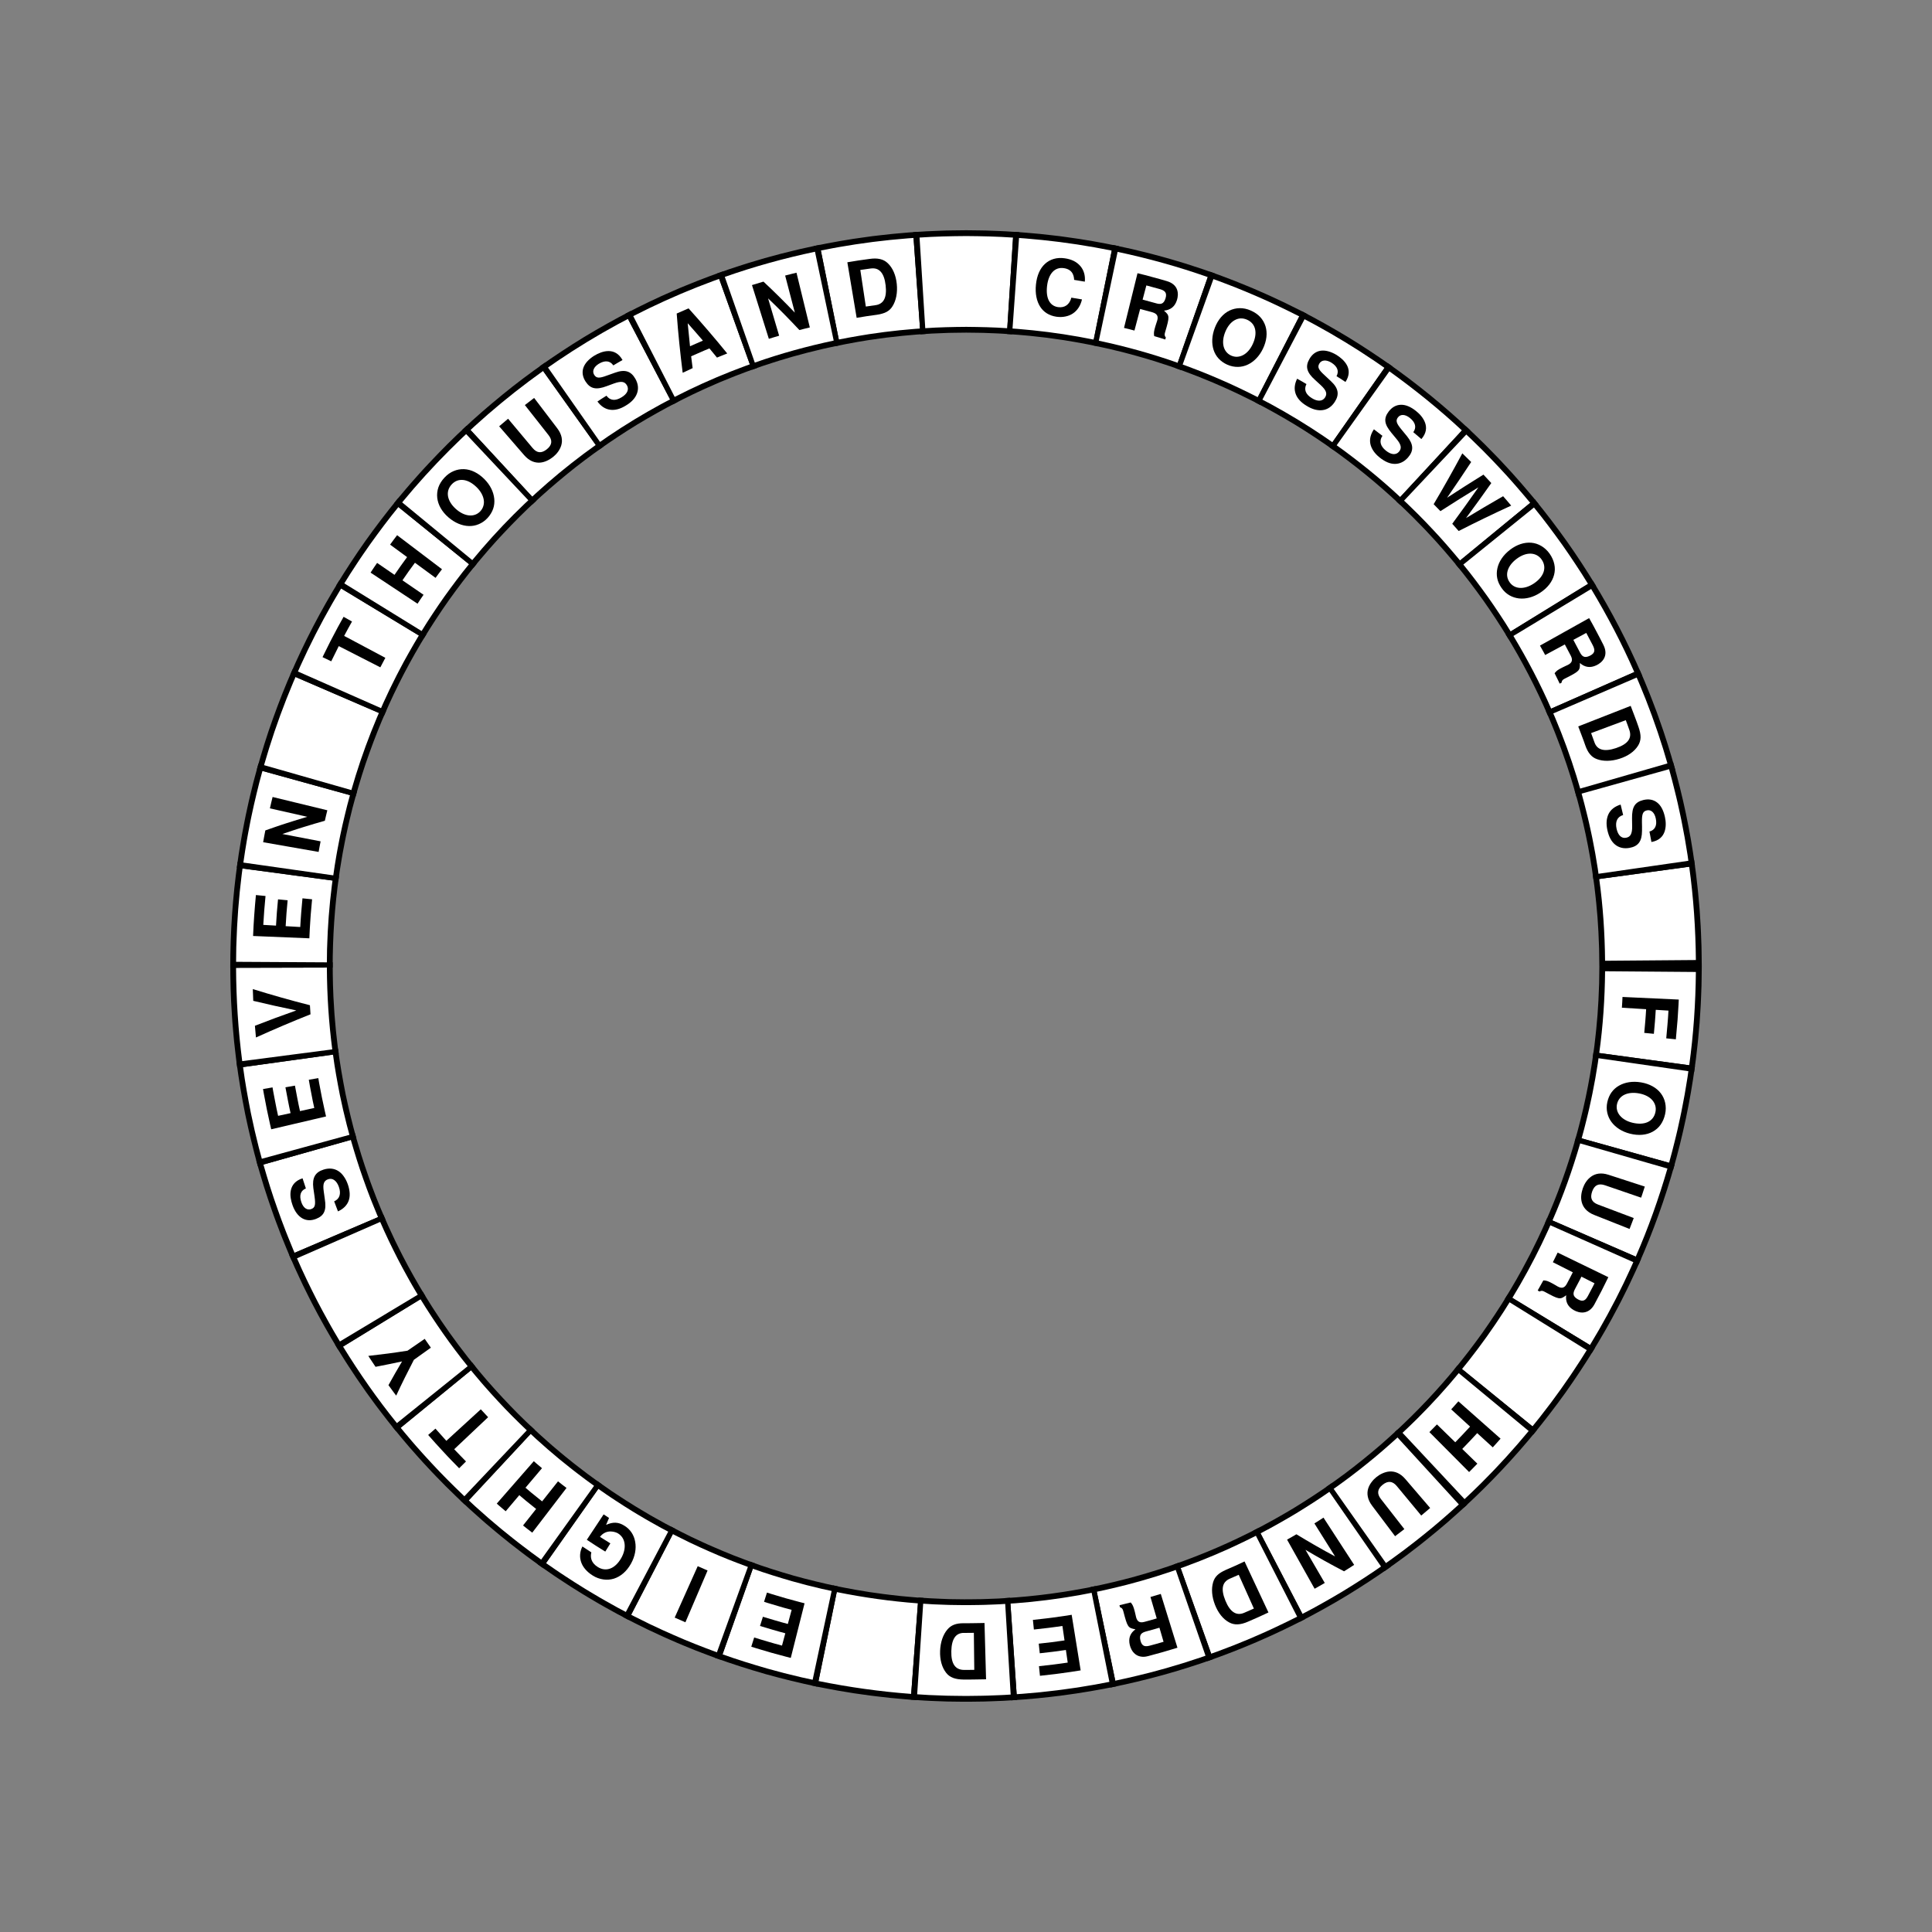 <?xml version="1.0" encoding="utf-8"?>
<!-- Generator: Adobe Illustrator 26.0.3, SVG Export Plug-In . SVG Version: 6.00 Build 0)  -->
<svg version="1.1" id="Layer_1" xmlns="http://www.w3.org/2000/svg" xmlns:xlink="http://www.w3.org/1999/xlink" x="0px" y="0px"
	 viewBox="0 0 2000 2000" style="enable-background:new 0 0 2000 2000;" xml:space="preserve">
<rect x="0" y="0" width="2000" height="2000" fill="#808080" stroke="none"/>
<style type="text/css">
	.st0{fill:none;}
	.st1{fill:#FFFFFF;}
</style>
<g>
	<g>
		<path class="st0" d="M1708.65,1000c0,391.38-317.27,708.65-708.65,708.65S291.35,1391.38,291.35,1000S608.62,291.35,1000,291.35
			S1708.65,608.62,1708.65,1000z"/>
		<g>
			<g>
				<g>
					<path class="st1" d="M620.68,461.51c-3.09,2.11-6.07,4.39-9.11,6.58c-3.03,2.21-6.07,4.39-9.02,6.71l-8.92,6.84l-8.76,7.05
						c-1.45,1.18-2.93,2.33-4.37,3.54l-4.29,3.63c-2.85,2.44-5.75,4.8-8.56,7.29l-8.41,7.46l-2.1,1.86l-2.06,1.92l-4.11,3.83
						l-68.2-73.14l4.74-4.41l2.37-2.2l2.42-2.15l9.68-8.59c3.23-2.86,6.57-5.59,9.85-8.39l4.94-4.18c1.65-1.38,3.35-2.72,5.02-4.08
						l10.09-8.11l10.27-7.88c3.4-2.66,6.9-5.18,10.38-7.72c3.5-2.52,6.94-5.13,10.49-7.57L620.68,461.51z"/>
					<path d="M563.85,375.58c-15.02,10.56-29.76,21.53-43.96,33.18c-14.21,11.62-28.14,23.61-41.45,36.25l72.6,77.23
						c11.47-10.9,23.48-21.21,35.71-31.23c12.22-10.05,24.93-19.47,37.86-28.58L563.85,375.58z M487.08,445.16l4.44-4.13l4.52-4.03
						l9.06-8.04l9.24-7.83l4.63-3.91l4.71-3.81l9.44-7.6l9.61-7.38l4.81-3.68l4.89-3.58l9.79-7.14l54.52,76.58l-8.57,6.26
						l-4.28,3.13l-4.21,3.23l-8.42,6.46l-8.27,6.66l-4.13,3.33l-4.05,3.43l-8.1,6.86l-7.94,7.05l-3.96,3.53l-3.88,3.62
						L487.08,445.16z"/>
				</g>
				<g>
					<path class="st1" d="M553.32,449.88L553.32,449.88L553.32,449.88z"/>
				</g>
			</g>
			<g>
				<g>
					<path class="st1" d="M1652.17,1092.36l0.78-5.56l0.39-2.78l0.32-2.79l1.28-11.17l0.32-2.79l0.25-2.8l0.5-5.6
						c0.3-3.74,0.73-7.46,0.92-11.21l0.71-11.22c0.14-1.87,0.22-3.74,0.28-5.62l0.21-5.62c0.37-7.49,0.39-15,0.49-22.5l100,0.4
						c-0.11,8.62-0.15,17.24-0.56,25.85l-0.25,6.46c-0.07,2.15-0.16,4.31-0.32,6.46l-0.82,12.91c-0.23,4.31-0.7,8.6-1.05,12.9
						l-0.57,6.44l-0.29,3.22l-0.36,3.22l-1.47,12.86l-0.37,3.21l-0.45,3.21l-0.9,6.41L1652.17,1092.36z"/>
					<path d="M1753.74,1109.76c0.63-4.55,1.29-9.09,1.89-13.65l1.57-13.68c0.57-4.56,0.92-9.13,1.34-13.71l0.61-6.86l0.3-3.43
						l0.22-3.43l0.87-13.74c0.28-4.58,0.38-9.17,0.58-13.75l0.26-6.88c0.08-2.29,0.07-4.59,0.12-6.88l0.17-13.76h-106l-0.15,11.88
						c-0.03,1.98-0.02,3.96-0.09,5.94l-0.23,5.93c-0.17,3.95-0.25,7.91-0.49,11.86l-0.75,11.84l-0.19,2.96l-0.26,2.95l-0.53,5.91
						c-0.36,3.94-0.65,7.88-1.15,11.81l-1.34,11.78l-1.63,11.75L1753.74,1109.76z M1755.57,1006.18
						c-0.31,32.27-2.46,64.57-6.91,96.59l-93.14-12.67c3.91-28.03,5.78-56.34,6.06-84.67L1755.57,1006.18z"/>
				</g>
				<g>
					<path class="st1" d="M1706.79,1051.22L1706.79,1051.22L1706.79,1051.22z"/>
				</g>
				<g>
					<path d="M1704.07,1044.73l-0.39,6.13c-0.12,2.04-0.26,4.09-0.46,6.13l-1.09,12.24l9.95,0.97l1.1-12.41
						c0.2-2.07,0.34-4.14,0.46-6.21l0.39-6.22l13.17,0.82c-0.51,9.59-1.46,19.14-2.31,28.7l9.95,1.02c0.62-6.85,1.26-13.7,1.8-20.56
						l0.65-10.3c0.2-3.43,0.48-6.86,0.57-10.3l-58.25-2.7c-0.09,3.72-0.42,7.42-0.63,11.13L1704.07,1044.73z"/>
				</g>
			</g>
			<g>
				<g>
					<path class="st1" d="M1633.69,1180.24c8.05-28.84,14.41-58.18,18.48-87.88l99.03,13.89c-4.7,34.2-12,68.04-21.31,101.29
						L1633.69,1180.24z"/>
					<path d="M1731.9,1211.35c10.14-35.33,17.8-71.37,22.71-107.78l-105.03-14.29c-4.22,31.34-10.82,62.33-19.53,92.7
						L1731.9,1211.35z M1747.8,1108.9l-0.84,6l-0.98,5.98l-1.98,11.96c-0.72,3.98-1.5,7.94-2.26,11.91
						c-0.76,3.97-1.5,7.94-2.39,11.88l-2.58,11.85c-0.85,3.95-1.88,7.86-2.82,11.79c-1.84,7.87-4.01,15.66-6.12,23.46l-90.53-25.29
						c1.84-6.83,3.76-13.63,5.35-20.52c0.82-3.44,1.73-6.86,2.47-10.31l2.26-10.36c0.79-3.45,1.43-6.93,2.09-10.4
						c0.66-3.47,1.35-6.94,1.98-10.42l1.73-10.47l0.87-5.23l0.73-5.26L1747.8,1108.9z"/>
				</g>
				<g>
					<path class="st1" d="M1693.35,1146.94L1693.35,1146.94L1693.35,1146.94z"/>
				</g>
				<g>
					<path d="M1698.88,1120.49c-8.78-1.5-16.65-0.18-22.84,3.34c-3.1,1.76-5.74,4.09-7.79,6.94c-2.05,2.85-3.48,6.24-4.36,10.1
						c-0.86,3.96-0.82,7.71-0.02,11.18c0.81,3.48,2.23,6.65,4.37,9.49c4.22,5.67,10.94,9.97,19.04,12.02
						c9,2.27,17.15,1.48,23.59-2.04c3.19-1.76,6.06-4.18,8.18-7.24c2.15-3.05,3.74-6.71,4.65-10.87c0.95-4.18,0.86-8.18,0.07-11.85
						c-0.8-3.66-2.36-6.99-4.57-9.86C1714.78,1125.94,1707.61,1121.98,1698.88,1120.49z M1713.67,1151.38
						c-1.04,4.79-3.85,8.28-7.92,10.17c-4.06,1.9-9.5,2.19-15.63,0.75c-5.82-1.37-10.26-4-13.14-7.4
						c-2.85-3.39-4.02-7.51-3.06-11.92c1.01-4.43,3.63-7.75,7.63-9.69c3.98-1.94,9.27-2.51,15.28-1.38
						c6.01,1.13,10.71,3.6,13.67,7.01C1713.44,1142.32,1714.74,1146.68,1713.67,1151.38z"/>
				</g>
			</g>
			<g>
				<g>
					<path class="st1" d="M1603.25,1264.7c12.13-27.4,22.15-55.69,30.44-84.47l96.2,27.3c-9.54,33.19-21.12,65.81-35.09,97.39
						L1603.25,1264.7z"/>
					<path d="M1696.3,1309c14.94-33.58,27.38-68.26,37.3-103.65l-102.09-28.52c-8.53,30.43-19.22,60.25-32.07,89.13L1696.3,1309z
						 M1726.13,1209.69c-9.04,31.04-19.85,61.59-32.83,91.2l-86.21-37.46c11.37-25.91,20.81-52.63,28.72-79.78L1726.13,1209.69z"/>
				</g>
				<g>
					<path d="M1638.56,1230.01c-0.38,1.07-0.71,2.22-0.98,3.41c-0.29,1.18-0.52,2.41-0.65,3.66c-0.26,2.5-0.14,5.11,0.55,7.65
						c1.4,5.07,5.07,9.89,12.7,12.92l36.73,14.57c1.5-3.74,2.89-7.53,4.33-11.3l-36.97-13.96c-3.29-1.24-5.42-2.96-6.41-5.19
						c-1-2.23-0.83-4.94,0.32-8.29c2.34-6.66,6.65-8.76,13.31-6.48l37.38,12.82l1-2.85l0.94-2.88l1.87-5.76l-37.58-12.2
						c-7.84-2.54-13.71-1.16-17.95,1.88C1642.86,1221.03,1640.07,1225.71,1638.56,1230.01z"/>
				</g>
			</g>
			<g>
				<g>
					<path class="st1" d="M1561.59,1344.27c7.78-12.8,15.32-25.76,22.19-39.08l2.62-4.97l2.51-5.03l4.99-10.06
						c3.13-6.8,6.43-13.53,9.35-20.43l91.55,40.23c-3.38,7.95-7.16,15.71-10.78,23.54l-5.75,11.6l-2.9,5.79l-3.02,5.73
						c-7.93,15.34-16.59,30.28-25.57,45.02L1561.59,1344.27z"/>
					<path d="M1647.7,1400.83c9.66-15.62,18.86-31.53,27.32-47.84l3.21-6.09l3.07-6.17c2.03-4.12,4.13-8.21,6.08-12.36l5.83-12.49
						c1.96-4.16,3.72-8.4,5.58-12.6l-97.22-42.25c-1.61,3.61-3.11,7.26-4.8,10.84l-5.01,10.74c-1.68,3.58-3.5,7.09-5.24,10.63
						l-2.64,5.31l-2.77,5.24c-7.27,14.04-15.19,27.73-23.51,41.18L1647.7,1400.83z M1690.82,1306.57
						c-1.59,3.72-3.31,7.37-5.02,11.03c-1.72,3.66-3.4,7.33-5.15,10.97l-5.39,10.86c-0.91,1.8-1.78,3.63-2.72,5.42l-2.83,5.36
						l-5.68,10.71l-5.91,10.58c-0.99,1.76-1.96,3.53-2.97,5.28l-3.08,5.22l-6.18,10.42l-80.29-48.88l5.41-9.13l2.7-4.57
						c0.89-1.53,1.73-3.08,2.6-4.62l5.18-9.26l4.96-9.38l2.48-4.69c0.82-1.57,1.58-3.16,2.38-4.74l4.72-9.5
						c1.54-3.18,3-6.4,4.51-9.6c1.5-3.2,3.01-6.4,4.39-9.65L1690.82,1306.57z"/>
				</g>
				<g>
					<path class="st1" d="M1628.07,1328.4L1628.07,1328.4L1628.07,1328.4z"/>
				</g>
				<g>
					<path d="M1607.27,1328.73c-4.78-2.59-6.46-3.16-9.61-3.27l-5.84,10.44l1.88,1.07c1.74-0.98,3.11-0.98,5.34,0.28
						c15.13,8.18,15.96,8.32,22.27,3.59c-0.85,6.76,1.69,11.89,7.88,15.41c2.82,1.6,6.62,2.87,10.49,2.35
						c3.85-0.53,7.88-2.82,10.88-8.4l7.36-13.95l7.02-14.12l-52.46-25.46l-4.96,9.98l20.63,10.43c-1.91,3.97-4.06,7.82-6.09,11.73
						c-2.33,4.42-5.16,5.33-9.45,3C1610.44,1330.62,1611.07,1330.79,1607.27,1328.73z M1633.5,1345.1
						c-5.94-3.25-5.17-6.73-2.92-11.01l3.29-6.24l1.64-3.12l1.57-3.16l13.56,6.86l-1.6,3.22l-1.68,3.19l-3.36,6.37
						C1641.66,1345.67,1639.2,1348.23,1633.5,1345.1z"/>
				</g>
			</g>
			<g>
				<g>
					<path class="st1" d="M1509.46,1417.45l7.05-8.76l1.76-2.19l1.71-2.23l3.42-4.46c4.63-5.9,8.95-12.02,13.39-18.06l6.41-9.23
						l3.2-4.62l3.09-4.7c2.05-3.14,4.15-6.24,6.15-9.4l5.95-9.53l85.2,52.35l-6.86,10.98c-2.31,3.64-4.72,7.22-7.08,10.83l-3.56,5.4
						l-3.68,5.33l-7.39,10.62c-5.1,6.96-10.09,14-15.41,20.79l-3.94,5.13l-1.97,2.57l-2.02,2.52l-8.12,10.08L1509.46,1417.45z"/>
					<path d="M1587.12,1485.2c11.65-14.19,22.87-28.74,33.56-43.67c10.6-15,20.74-30.32,30.33-45.98l-90.54-55.12
						c-8.26,13.48-16.99,26.67-26.11,39.59c-9.21,12.86-18.87,25.39-28.9,37.62L1587.12,1485.2z M1642.6,1397.67l-6.43,10.27
						l-6.66,10.12c-1.12,1.68-2.21,3.38-3.35,5.05l-3.45,4.98l-6.92,9.95l-7.14,9.79c-1.2,1.63-2.37,3.27-3.59,4.88l-3.68,4.81
						l-7.39,9.6l-7.6,9.44l-72.91-59.33l6.66-8.27l6.47-8.42l3.23-4.21c1.07-1.41,2.09-2.85,3.14-4.28l6.26-8.57l6.06-8.72
						l3.03-4.36c1-1.46,1.95-2.95,2.93-4.43l5.84-8.86l5.63-9L1642.6,1397.67z"/>
				</g>
			</g>
			<g>
				<g>
					<path class="st1" d="M1447.85,1482.89c22.02-20.35,42.54-42.31,61.61-65.44l77.31,63.43c-21.94,26.63-45.56,51.89-70.9,75.31
						L1447.85,1482.89z"/>
					<path d="M1515.63,1560.52c27.02-24.87,52.25-51.67,75.42-80.16l-82.22-66.9c-19.96,24.54-41.7,47.64-64.98,69.06
						L1515.63,1560.52z M1582.49,1481.37l-7.82,9.25c-1.31,1.54-2.59,3.1-3.93,4.61l-4.02,4.53c-2.69,3.01-5.34,6.06-8.06,9.04
						l-8.25,8.87c-1.38,1.47-2.74,2.97-4.15,4.42l-4.23,4.34c-2.83,2.88-5.63,5.8-8.48,8.65c-5.8,5.62-11.48,11.36-17.45,16.81
						l-64.22-68.64c5.24-4.76,10.2-9.81,15.3-14.72c2.5-2.5,4.95-5.06,7.43-7.58l3.71-3.8c1.24-1.26,2.42-2.58,3.63-3.87l7.24-7.77
						c2.38-2.62,4.7-5.29,7.06-7.93l3.53-3.97c1.17-1.32,2.29-2.7,3.44-4.04l6.86-8.11L1582.49,1481.37z"/>
				</g>
				<g>
					<path class="st1" d="M1516.18,1485.47L1516.18,1485.47L1516.18,1485.47z"/>
				</g>
			</g>
			<g>
				<g>
					<path class="st1" d="M1301.14,1585.92c6.62-3.51,13.28-6.93,19.78-10.66c6.58-3.58,12.98-7.47,19.44-11.27
						c3.21-1.93,6.36-3.96,9.55-5.93l4.77-2.97l4.7-3.09l9.38-6.19l9.24-6.41l57.46,81.84l-10.64,7.37l-10.8,7.13l-5.41,3.55
						l-5.49,3.43c-3.67,2.27-7.3,4.6-11,6.82c-7.43,4.39-14.82,8.85-22.4,12.99c-7.49,4.28-15.16,8.25-22.8,12.28L1301.14,1585.92z"
						/>
					<path d="M1345.52,1678.92c16.33-8.41,32.42-17.29,48.14-26.79c15.68-9.57,31.08-19.59,46.07-30.19l-61.27-86.5
						c-12.91,9.13-26.18,17.75-39.67,26c-13.54,8.17-27.39,15.81-41.43,23.06L1345.52,1678.92z M1431.19,1620.56
						c-13.21,9.31-26.86,17.98-40.63,26.43c-6.97,4.09-13.86,8.31-20.96,12.18c-3.53,1.96-7.04,3.97-10.6,5.88l-10.72,5.66
						l-43.39-83.39l9.38-4.95c3.12-1.67,6.18-3.44,9.27-5.15c6.22-3.38,12.24-7.09,18.35-10.66c12.05-7.41,24.01-14.98,35.58-23.15
						L1431.19,1620.56z"/>
				</g>
				<g>
					<path class="st1" d="M1366.24,1606.78L1366.24,1606.78z"/>
				</g>
				<g>
					<path d="M1342.03,1588.28c-3.18,1.93-6.44,3.7-9.68,5.52l28.53,50.86c3.52-1.97,7.06-3.91,10.51-5.99l-19.97-34.28
						c6.49,3.84,13.08,7.63,19.75,11.37c6.67,3.73,13.35,7.28,20.17,10.85c3.51-2.2,7.04-4.35,10.48-6.66l-31.76-48.9
						c-3.08,2.08-6.25,4.01-9.4,5.98l21.4,34.16c-6.84-3.67-13.54-7.34-20.23-11.18
						C1355.14,1596.14,1348.54,1592.24,1342.03,1588.28z"/>
				</g>
			</g>
			<g>
				<g>
					<path class="st1" d="M1376.65,1540.34l4.62-3.2l4.54-3.31c3.02-2.22,6.07-4.39,9.07-6.64c5.93-4.58,11.94-9.06,17.73-13.83
						c5.89-4.64,11.56-9.54,17.3-14.37c2.85-2.43,5.62-4.96,8.43-7.44l4.21-3.73l4.12-3.83l67.84,73.47l-4.74,4.4l-4.84,4.3
						c-3.24,2.85-6.43,5.75-9.71,8.56c-6.59,5.57-13.13,11.19-19.9,16.54c-6.67,5.48-13.57,10.65-20.41,15.91
						c-3.45,2.59-6.96,5.1-10.44,7.65l-5.23,3.81l-5.32,3.69L1376.65,1540.34z"/>
					<path d="M1433.07,1626.56c7.6-5.16,14.96-10.64,22.39-16.05c7.28-5.59,14.64-11.09,21.73-16.92
						c7.21-5.69,14.15-11.69,21.17-17.61c6.86-6.1,13.8-12.11,20.46-18.43l-72.23-77.59c-5.73,5.46-11.72,10.62-17.62,15.89
						c-6.06,5.09-12.03,10.28-18.24,15.17c-6.1,5.03-12.45,9.75-18.72,14.58c-6.4,4.64-12.73,9.38-19.28,13.81L1433.07,1626.56z
						 M1510.2,1557.38c-11.96,10.86-24.14,21.48-36.77,31.55c-6.24,5.13-12.69,9.99-19.1,14.91c-1.59,1.24-3.22,2.44-4.86,3.62
						l-4.89,3.57c-3.28,2.36-6.49,4.81-9.84,7.07l-54.14-76.84c2.93-1.98,5.74-4.13,8.62-6.2l4.29-3.13
						c1.44-1.03,2.86-2.08,4.25-3.17c5.61-4.31,11.27-8.56,16.73-13.06c11.08-8.81,21.74-18.13,32.22-27.64L1510.2,1557.38z"/>
				</g>
				<g>
					<path class="st1" d="M1443.96,1552.31L1443.96,1552.31L1443.96,1552.31z"/>
				</g>
				<g>
					<path d="M1424.87,1529.06c-1.77,1.43-3.54,3.19-5.04,5.23c-1.52,2.01-2.8,4.27-3.53,6.79c-1.47,5.03-0.84,11.05,4.11,17.64
						l23.78,31.56l9.6-7.36l-24.29-31.16c-2.16-2.78-3.08-5.35-2.77-7.76c0.29-2.44,1.8-4.74,4.56-6.95
						c2.75-2.22,5.32-3.2,7.76-2.97c2.45,0.24,4.74,1.66,6.99,4.38l25.22,30.42l9.24-7.81l-25.72-30
						c-5.37-6.25-11.11-8.15-16.34-7.79c-2.63,0.17-5.08,0.96-7.4,1.98C1428.74,1526.28,1426.64,1527.63,1424.87,1529.06z"/>
				</g>
				<g>
					<path d="M1506.49,1493.03l-18.97-18.47c-2.61,2.64-5.16,5.35-7.82,7.94l41.11,41.35c2.91-2.83,5.69-5.79,8.54-8.67
						l-15.65-15.23c5.31-5.32,10.35-10.89,15.49-16.38l16.12,14.73c2.75-2.95,5.38-6.01,8.07-9.01l-43.67-38.64
						c-2.48,2.76-4.89,5.59-7.43,8.31l19.54,17.86C1516.74,1482.25,1511.75,1487.76,1506.49,1493.03z"/>
				</g>
			</g>
			<g>
				<g>
					<path class="st1" d="M1218.67,1621.44c28.28-9.86,55.8-21.88,82.47-35.52l45.79,88.9c-30.73,15.73-62.46,29.56-95.07,40.95
						L1218.67,1621.44z"/>
					<path d="M1249.91,1719.64c34.73-12.04,68.56-26.65,101.15-43.6l-48.92-94.03c-28.05,14.59-57.14,27.15-87,37.5L1249.91,1719.64
						z M1342.8,1673.57c-7.25,3.57-14.43,7.29-21.79,10.63c-3.67,1.7-7.31,3.44-11,5.1l-11.11,4.86c-1.85,0.8-3.7,1.64-5.56,2.41
						l-5.61,2.3l-11.23,4.57l-11.33,4.31l-5.67,2.14l-5.72,2.02l-31.57-88.54l5-1.76l4.96-1.88l9.92-3.77l9.82-4l4.91-2
						c1.63-0.67,3.24-1.41,4.87-2.11l9.72-4.25c3.22-1.45,6.41-2.98,9.62-4.47c6.45-2.91,12.72-6.19,19.07-9.3L1342.8,1673.57z"/>
				</g>
				<g>
					<g>
						<path d="M1288.35,1616.41c-3.2,1.48-6.38,3.02-9.6,4.45l-9.7,4.24c-3.76,1.69-6.68,3.42-8.84,5.49
							c-2.16,2.08-3.57,4.5-4.4,7.38c-1.98,6.72-1.35,14.91,1.94,23.33c3.25,8.34,8.41,14.9,14.75,18.24
							c2.69,1.45,5.52,2.11,8.72,1.98c3.2-0.13,6.79-1.03,10.91-2.87l10.53-4.61c3.5-1.56,6.95-3.22,10.43-4.83L1288.35,1616.41z
							 M1282.33,1630.21l15.68,34.96l-9.84,4.31c-4.11,1.83-7.85,1.63-11.12-0.48c-3.28-2.1-6.11-6.13-8.55-12.09
							c-2.42-5.92-3.23-10.75-2.48-14.5c0.76-3.74,3.1-6.38,6.98-8.12L1282.33,1630.21z"/>
					</g>
				</g>
			</g>
			<g>
				<g>
					<g>
						<path class="st1" d="M1132.14,1645.39c29.32-6.09,58.3-13.92,86.53-23.95l33.19,94.33c-32.55,11.56-65.96,20.61-99.77,27.61
							L1132.14,1645.39z"/>
					</g>
					<g>
						<path d="M1149.62,1746.91c36.03-7.21,71.57-16.97,106.18-29.35l-35.6-99.84c-29.76,10.65-60.31,19.03-91.3,25.24
							L1149.62,1746.91z M1247.94,1713.97l-5.72,2.01l-5.77,1.88l-11.53,3.74l-11.62,3.47l-5.81,1.73c-1.94,0.56-3.9,1.07-5.85,1.6
							l-11.71,3.17c-3.91,1.01-7.85,1.94-11.77,2.91c-7.83,2-15.76,3.6-23.65,5.35l-19.13-92.03c6.9-1.54,13.84-2.92,20.69-4.68
							c3.43-0.85,6.88-1.65,10.3-2.54l10.24-2.77c1.7-0.47,3.42-0.91,5.12-1.4l5.08-1.51l10.17-3.03l10.09-3.28l5.04-1.63l5-1.76
							L1247.94,1713.97z"/>
					</g>
				</g>
				<g>
					<g>
						<path class="st1" d="M1189.13,1683.08L1189.13,1683.08z"/>
					</g>
				</g>
				<g>
					<g>
						<path d="M1174.67,1668.1c-1.37-5.26-2.11-6.89-4.17-9.23l-11.61,2.84l0.5,2.1c1.91,0.6,2.84,1.61,3.45,4.1
							c4.36,16.64,4.83,17.35,12.6,18.74c-5.52,3.98-7.54,9.33-5.88,16.25c0.76,3.15,2.42,6.8,5.45,9.28
							c1.51,1.24,3.37,2.19,5.62,2.64c1.12,0.22,2.35,0.33,3.67,0.28c1.32-0.07,2.74-0.31,4.27-0.72
							c5.07-1.39,10.16-2.71,15.21-4.16l15.12-4.5l-17.26-55.7l-10.68,3.17l6.48,22.19c-4.21,1.3-8.47,2.42-12.72,3.57
							c-4.82,1.31-7.42-0.15-8.65-4.87C1175.45,1671.7,1175.76,1672.28,1174.67,1668.1z M1180.63,1698.47
							c-1.69-6.59,1.37-8.41,6.04-9.67c4.54-1.23,9.08-2.42,13.58-3.81l4.26,14.59c-4.59,1.42-9.23,2.63-13.87,3.89
							C1185.79,1704.78,1182.24,1704.74,1180.63,1698.47z"/>
					</g>
				</g>
			</g>
			<g>
				<g>
					<g>
						<path class="st1" d="M1043.08,1657.21c29.94-1.83,59.68-5.96,89.06-11.82l19.95,97.99c-33.86,6.77-68.13,11.5-102.57,13.62
							L1043.08,1657.21z"/>
					</g>
					<g>
						<path d="M1046.6,1760.19c36.65-2.16,73.15-7.1,109.14-14.51l-21.57-103.78c-30.96,6.37-62.36,10.64-93.96,12.49
							L1046.6,1760.19z M1148.45,1741.03l-11.91,2.28l-2.98,0.56l-2.99,0.5l-5.98,0.99c-3.99,0.64-7.96,1.38-11.97,1.92l-12,1.68
							c-4,0.6-8.01,1.03-12.03,1.49l-12.04,1.36l-12.07,1.07l-6.03,0.53l-6.04,0.4l-6.43-93.78l5.3-0.34l5.29-0.47l10.57-0.94
							l10.55-1.19c3.51-0.4,7.03-0.77,10.53-1.3l10.51-1.47c3.51-0.47,6.98-1.13,10.48-1.68l5.23-0.87l2.62-0.43l2.6-0.5l10.42-2
							L1148.45,1741.03z"/>
					</g>
				</g>
				<g>
					<g>
						<path class="st1" d="M1094.42,1702.37L1094.42,1702.37z"/>
					</g>
				</g>
				<g>
					<g>
						<path d="M1101.98,1698.16c-4.44,0.61-8.87,1.27-13.32,1.83l-13.36,1.53l1.06,9.94l13.54-1.55c4.51-0.57,9-1.24,13.51-1.86
							l1.89,13.06c-4.95,0.67-9.89,1.44-14.86,2.02l-14.9,1.7l1.02,9.95l10.56-1.2c3.52-0.41,7.04-0.77,10.55-1.3
							c7.01-1.01,14.05-1.87,21.02-3.1l-9.3-57.56l-4.99,0.83c-1.66,0.27-3.34,0.48-5.01,0.72l-10.02,1.4
							c-3.34,0.51-6.7,0.81-10.05,1.22l-10.06,1.14l1.01,9.95l14.79-1.68c2.47-0.26,4.92-0.61,7.38-0.96l7.37-1.03L1101.98,1698.16z
							"/>
					</g>
				</g>
			</g>
			<g>
				<g>
					<g>
						<path class="st1" d="M864.17,1644.6c14.67,3.01,29.41,5.71,44.27,7.68c7.41,1.13,14.87,1.87,22.31,2.75
							c3.72,0.43,7.46,0.68,11.19,1.04c3.73,0.32,7.46,0.71,11.21,0.9l-7,99.75c-4.31-0.23-8.6-0.66-12.9-1.03
							c-4.29-0.4-8.6-0.71-12.88-1.2c-8.57-0.99-17.16-1.88-25.69-3.16c-17.11-2.29-34.11-5.38-51.01-8.86L864.17,1644.6z"/>
					</g>
					<g>
						<path d="M839.99,1744.75l6.73,1.46l6.77,1.3c4.51,0.85,9.02,1.77,13.54,2.55l13.59,2.25l3.4,0.56l3.41,0.48l6.82,0.96
							c9.08,1.37,18.22,2.28,27.34,3.35l13.71,1.24c2.29,0.19,4.57,0.42,6.86,0.59l6.87,0.44l7-105.77l-5.92-0.37
							c-1.97-0.14-3.94-0.34-5.91-0.51l-11.82-1.06c-7.85-0.94-15.72-1.7-23.54-2.89l-5.87-0.82l-2.94-0.41l-2.92-0.49l-11.7-1.94
							c-3.9-0.66-7.76-1.47-11.65-2.19l-5.82-1.11l-5.79-1.26L839.99,1744.75z M943.27,1753.53c-32.21-2.42-64.29-6.91-95.97-13.34
							l18.9-92.08c27.72,5.61,55.8,9.55,84.03,11.68L943.27,1753.53z"/>
					</g>
				</g>
			</g>
			<g>
				<g>
					<g>
						<path class="st1" d="M953.15,1656.97l11.22,0.71c3.74,0.23,7.49,0.3,11.24,0.47c7.49,0.38,15,0.35,22.5,0.47
							c15-0.06,30.01-0.35,44.97-1.42l6.44,99.79c-17.21,1.21-34.46,1.57-51.69,1.62c-8.62-0.13-17.24-0.12-25.85-0.54
							c-4.31-0.18-8.62-0.28-12.92-0.54l-12.91-0.82L953.15,1656.97z"/>
					</g>
					<g>
						<path d="M942.82,1759.52c9.16,0.57,18.32,1.25,27.49,1.51l6.88,0.26l3.44,0.12l3.44,0.05l13.76,0.17
							c4.59,0.05,9.17-0.08,13.76-0.12l6.88-0.09c2.29-0.03,4.58-0.16,6.88-0.23l13.75-0.53l13.74-0.87l-7.25-105.75l-11.84,0.75
							l-11.86,0.45c-1.98,0.06-3.95,0.18-5.93,0.2l-5.94,0.07c-3.96,0.03-7.92,0.15-11.88,0.1l-11.88-0.15l-2.97-0.04l-2.97-0.11
							l-5.93-0.23c-7.91-0.21-15.8-0.82-23.7-1.29L942.82,1759.52z M1046.24,1754.2c-8.06,0.6-16.13,0.77-24.19,1.1
							c-2.02,0.09-4.03,0.12-6.05,0.14l-6.05,0.08c-4.03,0.03-8.07,0.15-12.1,0.1l-12.1-0.15c-2.02-0.04-4.04-0.03-6.05-0.1
							l-6.05-0.23l-12.1-0.46l-12.09-0.75l6.2-93.8l10.6,0.67l10.61,0.4l5.31,0.2c1.77,0.06,3.54,0.05,5.31,0.08l10.63,0.14
							c3.54,0.05,7.08-0.07,10.63-0.09l5.31-0.07c1.77-0.02,3.54-0.04,5.31-0.12c7.07-0.31,14.16-0.43,21.22-0.97L1046.24,1754.2z"
							/>
					</g>
				</g>
				<g>
					<g>
						<path class="st1" d="M997.97,1708.62L997.97,1708.62z"/>
					</g>
				</g>
				<g>
					<g>
						<path d="M1019.16,1680.12c-3.53,0.13-7.06,0.11-10.59,0.17c-3.53,0.02-7.06,0.14-10.59,0.08c-8.25-0.13-13.47,1.95-17.28,6.54
							c-4.49,5.27-7.17,13.09-7.51,22.13c-0.34,8.95,1.79,16.96,6.27,22.65c3.78,4.85,9.32,6.86,18.35,6.99
							c3.83,0.06,7.66-0.06,11.48-0.09c3.83-0.07,7.66-0.06,11.48-0.19L1019.16,1680.12z M1008.13,1690.3l0.44,38.31
							c-3.58,0.02-7.16,0.14-10.74,0.08c-9.01-0.11-13.33-6.49-13.03-19.36c0.29-12.79,4.65-19.06,13.15-18.95
							C1001.34,1690.44,1004.73,1690.32,1008.13,1690.3z"/>
					</g>
				</g>
			</g>
			<g>
				<g>
					<g>
						<path class="st1" d="M777.77,1620.18l10.59,3.73l10.68,3.47l5.34,1.73l5.38,1.6c3.59,1.06,7.17,2.16,10.77,3.18
							c7.24,1.92,14.43,4.01,21.73,5.69c3.64,0.86,7.26,1.83,10.92,2.62l10.98,2.39l-20.51,97.87l-12.65-2.76
							c-4.22-0.91-8.4-2.01-12.59-3.01c-8.41-1.96-16.71-4.34-25.05-6.57c-4.15-1.18-8.28-2.44-12.42-3.66l-6.21-1.85l-6.16-1.99
							l-12.31-4.01l-12.22-4.3L777.77,1620.18z"/>
					</g>
					<g>
						<path d="M740.08,1716.11c17.27,6.28,34.8,11.84,52.46,16.92c17.7,4.96,35.57,9.28,53.55,13.05l21.32-103.83
							c-15.47-3.25-30.83-6.97-46.05-11.22c-15.18-4.38-30.25-9.15-45.1-14.55L740.08,1716.11z M841.25,1738.88l-11.85-2.58
							l-11.78-2.87l-5.89-1.44l-5.86-1.57l-11.7-3.17c-15.52-4.51-30.99-9.24-46.2-14.72l31.35-88.62
							c13.3,4.81,26.84,8.93,40.41,12.88l10.24,2.77l5.12,1.38l5.15,1.25l10.3,2.52l10.37,2.25L841.25,1738.88z"/>
					</g>
				</g>
				<g>
					<g>
						<path class="st1" d="M806.95,1682.02L806.95,1682.02L806.95,1682.02z"/>
					</g>
				</g>
				<g>
					<g>
						<path d="M815.57,1681.12c-8.67-2.25-17.24-4.91-25.82-7.46l-2.98,9.54c8.71,2.59,17.39,5.28,26.19,7.57l-3.44,12.74
							c-4.83-1.3-9.66-2.58-14.44-4.05l-7.19-2.14c-2.4-0.72-4.8-1.41-7.17-2.2l-3.01,9.54c3.36,1.13,6.78,2.06,10.17,3.1
							l10.19,3.02l10.26,2.78c3.42,0.91,6.83,1.89,10.28,2.7l14.27-56.54c-3.29-0.76-6.53-1.71-9.79-2.57l-9.76-2.65l-9.7-2.89
							c-3.23-0.96-6.47-1.9-9.67-2.98l-3.02,9.53l3.54,1.15l3.57,1.07l7.13,2.12c2.38,0.69,4.75,1.45,7.14,2.09l7.18,1.94
							L815.57,1681.12z"/>
					</g>
				</g>
			</g>
			<g>
				<g>
					<g>
						<path class="st1" d="M695.52,1584.16l4.97,2.62l5.03,2.5c3.36,1.65,6.69,3.36,10.07,4.97c6.8,3.15,13.54,6.41,20.44,9.33
							l5.15,2.25l2.57,1.12l2.6,1.06l10.4,4.25c3.46,1.42,6.99,2.68,10.48,4.03c3.5,1.34,6.99,2.68,10.54,3.89l-33.74,94.14
							c-4.09-1.4-8.12-2.94-12.15-4.48c-4.03-1.55-8.09-3.02-12.08-4.65l-11.99-4.9l-3-1.23l-2.97-1.29l-5.93-2.59
							c-7.94-3.38-15.73-7.12-23.55-10.76c-3.9-1.86-7.74-3.82-11.61-5.73l-5.8-2.88l-5.73-3.01L695.52,1584.16z"/>
					</g>
					<g>
						<path d="M645.07,1674c8.08,4.37,16.36,8.36,24.58,12.46c8.33,3.87,16.6,7.87,25.06,11.47c8.38,3.77,16.92,7.16,25.42,10.64
							l12.88,4.91c4.28,1.67,8.62,3.18,12.95,4.71l35.35-99.93c-3.73-1.31-7.46-2.6-11.14-4.05l-11.07-4.22
							c-7.31-3.01-14.66-5.9-21.86-9.16c-7.28-3.08-14.39-6.54-21.56-9.86c-7.06-3.54-14.19-6.96-21.14-10.73L645.07,1674z
							 M742.13,1710.47c-15.16-5.6-30.24-11.47-45.01-18.04c-7.44-3.17-14.74-6.64-22.06-10.06l-2.74-1.29l-2.71-1.35l-5.43-2.7
							l-5.43-2.7l-2.71-1.35l-2.68-1.41l43.18-83.5l2.35,1.24l2.38,1.18l4.75,2.36l4.75,2.36l2.37,1.18l2.4,1.12
							c6.41,2.98,12.79,6.04,19.3,8.8c12.92,5.75,26.11,10.88,39.37,15.78L742.13,1710.47z"/>
					</g>
				</g>
				<g>
					<g>
						<path class="st1" d="M715.98,1649.38L715.98,1649.38z"/>
					</g>
				</g>
				<g>
					<g>
						<path d="M698.44,1674.53l11.09,4.85l22.95-53.61l-10.21-4.46L698.44,1674.53z"/>
					</g>
				</g>
			</g>
			<g>
				<g>
					<g>
						<path class="st1" d="M618.9,1537.26c6.18,4.23,12.26,8.62,18.57,12.67c3.14,2.04,6.23,4.17,9.42,6.14l9.53,5.95
							c1.58,1.01,3.19,1.96,4.81,2.91l4.84,2.86c3.23,1.9,6.43,3.84,9.72,5.63l9.81,5.48l9.93,5.25l-46.3,88.64l-11.44-6.06
							l-11.3-6.31c-3.79-2.07-7.49-4.29-11.2-6.49l-5.57-3.3c-1.86-1.09-3.71-2.2-5.54-3.35l-10.98-6.85
							c-3.67-2.27-7.23-4.71-10.85-7.06c-7.26-4.67-14.27-9.7-21.38-14.59L618.9,1537.26z"/>
					</g>
					<g>
						<path d="M556.71,1619.39c1.84,1.37,3.73,2.68,5.62,3.98l5.66,3.92l5.66,3.92l5.74,3.8c3.84,2.51,7.65,5.08,11.53,7.54
							l11.68,7.29c1.94,1.23,3.91,2.4,5.89,3.56l5.93,3.51l5.93,3.5l6,3.38c4.02,2.23,8,4.51,12.05,6.68l12.19,6.43l48.69-94.15
							l-10.49-5.53c-3.48-1.87-6.91-3.84-10.36-5.76l-5.17-2.9l-5.1-3.02l-5.1-3.02c-1.7-1-3.41-2-5.07-3.07l-10.06-6.28
							c-3.34-2.11-6.61-4.33-9.92-6.49l-4.95-3.27l-4.87-3.38l-4.87-3.38c-1.63-1.12-3.25-2.24-4.84-3.43L556.71,1619.39z
							 M647.87,1668.69l-5.36-2.83l-2.68-1.42l-2.65-1.48l-10.58-5.91c-3.55-1.93-6.98-4.07-10.47-6.1l-5.22-3.09
							c-1.74-1.02-3.48-2.06-5.18-3.14c-6.85-4.28-13.74-8.51-20.45-13.01l-5.06-3.33c-1.69-1.1-3.37-2.22-5.02-3.39l-9.96-6.9
							l54.14-76.84l8.72,6.05c1.44,1.02,2.92,2,4.4,2.97l4.43,2.92c5.87,3.96,11.91,7.64,17.9,11.4c1.49,0.95,3.01,1.86,4.54,2.75
							l4.57,2.7c3.06,1.78,6.06,3.66,9.17,5.34l9.26,5.18l2.32,1.29l2.35,1.24l4.69,2.47L647.87,1668.69z"/>
					</g>
				</g>
				<g>
					<g>
						<path class="st1" d="M630.29,1604.65L630.29,1604.65L630.29,1604.65z"/>
					</g>
				</g>
				<g>
					<g>
						<path d="M612.17,1607l-9.27-6.09c-2.72,5.39-3.1,11.01-1.28,16.27c0.9,2.65,2.39,5.15,4.41,7.46
							c2.01,2.32,4.55,4.46,7.56,6.34c0.9,0.56,1.81,1.07,2.72,1.53c0.92,0.44,1.85,0.82,2.78,1.16c1.86,0.67,3.73,1.13,5.59,1.38
							c3.71,0.52,7.38,0.22,10.85-0.85c6.99-2.21,13.19-7.52,17.62-15.44c4.33-7.71,5.65-15.71,4.4-22.64
							c-1.2-7.05-5.02-12.96-11.25-16.75c-6.15-3.87-11.81-4.01-18.88-0.81l3.05-7.19l-5.59-3.68l-17.4,26.28
							c3.16,2.07,6.31,4.18,9.49,6.22l9.63,6.01l5.25-8.51l-10.78-6.75c6.82-8.71,16.45-5,18.8-3.52c0.97,0.6,1.83,1.3,2.59,2.07
							c0.77,0.76,1.44,1.59,2,2.49c1.13,1.81,1.84,3.89,2.12,6.16c0.56,4.54-0.58,9.81-3.6,14.99c-3.16,5.42-6.99,9.01-11.15,10.58
							c-2.08,0.79-4.24,1.07-6.42,0.83c-2.19-0.23-4.4-0.99-6.53-2.35C611.84,1617.83,610.89,1612.05,612.17,1607z"/>
					</g>
				</g>
			</g>
			<g>
				<g>
					<g>
						<path class="st1" d="M549.38,1480.31l8.24,7.65l8.41,7.46c2.77,2.52,5.67,4.91,8.52,7.33l4.29,3.63l2.14,1.82l2.19,1.76
							l8.76,7.05c2.92,2.35,5.93,4.58,8.9,6.87l4.46,3.42c1.49,1.14,3.02,2.21,4.53,3.33l9.08,6.62l-57.93,81.51l-10.46-7.62
							c-1.74-1.28-3.5-2.53-5.21-3.83l-5.14-3.93c-3.41-2.64-6.88-5.21-10.24-7.92l-10.08-8.12l-2.52-2.03l-2.47-2.09l-4.94-4.18
							c-3.29-2.79-6.61-5.54-9.81-8.44l-9.68-8.59l-9.48-8.8L549.38,1480.31z"/>
					</g>
					<g>
						<path d="M476.61,1553.29l10.08,9.38c3.38,3.1,6.85,6.11,10.27,9.17c1.72,1.52,3.42,3.06,5.16,4.55l5.26,4.45l5.26,4.44
							c1.75,1.49,3.51,2.96,5.31,4.39l10.73,8.64c3.6,2.84,7.27,5.6,10.91,8.41c1.83,1.39,3.63,2.81,5.48,4.17l5.56,4.06l5.56,4.06
							l2.78,2.03l2.83,1.97l61.05-86.65l-2.44-1.69l-2.39-1.75l-4.79-3.5l-4.79-3.49c-1.59-1.17-3.14-2.4-4.72-3.59
							c-3.13-2.42-6.29-4.79-9.4-7.24l-9.24-7.44c-1.55-1.22-3.07-2.49-4.57-3.78l-4.53-3.83l-4.53-3.83
							c-1.5-1.29-2.96-2.62-4.45-3.93c-2.95-2.64-5.94-5.22-8.85-7.9l-8.68-8.08L476.61,1553.29z M560.2,1614.51
							c-6.53-4.76-13.09-9.47-19.45-14.45l-4.81-3.69c-1.61-1.22-3.2-2.46-4.76-3.74l-9.44-7.6l-2.36-1.9l-2.32-1.95l-4.63-3.91
							l-4.62-3.91l-2.31-1.96l-2.27-2.01l-9.06-8.04l-2.26-2.01l-2.22-2.06l-4.43-4.13l64.05-68.8l3.88,3.62l1.94,1.81l1.99,1.76
							l7.94,7.05l1.98,1.76l2.03,1.71l4.05,3.43l4.05,3.43l2.03,1.71l2.07,1.66l8.27,6.66c1.37,1.12,2.76,2.21,4.17,3.28l4.21,3.23
							c5.57,4.37,11.33,8.49,17.04,12.66L560.2,1614.51z"/>
					</g>
				</g>
				<g>
					<g>
						<path class="st1" d="M551.51,1548.66L551.51,1548.66z"/>
					</g>
				</g>
				<g>
					<g>
						<path d="M543.98,1540.08l17.09-20.22l-4.26-3.6l-2.13-1.8l-2.08-1.85l-38.36,43.92l2.28,2.02l2.32,1.97l4.65,3.93l14.09-16.68
							l4.3,3.64l2.15,1.82l2.19,1.77l8.78,7.07l-13.57,17.11c3.11,2.56,6.37,4.94,9.55,7.42l35.47-46.28
							c-2.93-2.28-5.94-4.47-8.8-6.84l-16.45,20.75l-8.69-6.99l-2.17-1.75l-2.13-1.8L543.98,1540.08z"/>
					</g>
				</g>
			</g>
			<g>
				<g>
					<g>
						<path class="st1" d="M488.17,1414.51l3.52,4.38l3.63,4.29c2.43,2.85,4.82,5.74,7.27,8.57c4.99,5.59,9.89,11.27,15.06,16.69
							c5.05,5.54,10.34,10.85,15.57,16.22c2.63,2.67,5.35,5.25,8.02,7.88l4.02,3.93l4.11,3.84l-68.44,72.91l-4.73-4.42l-4.63-4.52
							c-3.07-3.02-6.2-6-9.23-9.07c-6.03-6.17-12.1-12.3-17.92-18.67c-5.94-6.26-11.6-12.77-17.33-19.22
							c-2.83-3.26-5.58-6.57-8.38-9.86l-4.17-4.94l-4.06-5.04L488.17,1414.51z"/>
					</g>
					<g>
						<path d="M406.21,1476.95c5.69,7.21,11.68,14.16,17.61,21.18c6.09,6.86,12.1,13.81,18.42,20.47
							c6.19,6.78,12.67,13.28,19.08,19.86c6.57,6.41,13.07,12.9,19.85,19.09l72.23-77.58c-5.85-5.32-11.43-10.93-17.11-16.44
							c-5.51-5.68-11.11-11.26-16.43-17.11c-5.45-5.73-10.62-11.73-15.88-17.63c-5.09-6.05-10.27-12.03-15.16-18.25L406.21,1476.95z
							 M480.73,1548.93c-11.69-11.15-23.15-22.54-34.1-34.42c-5.56-5.86-10.87-11.94-16.24-17.98c-2.7-3-5.24-6.14-7.87-9.21
							c-2.59-3.1-5.26-6.13-7.76-9.3l72.77-59.5c2.18,2.78,4.53,5.44,6.8,8.15c2.31,2.68,4.52,5.44,6.9,8.07
							c4.71,5.29,9.35,10.63,14.23,15.76c9.58,10.42,19.64,20.39,29.88,30.17L480.73,1548.93z"/>
					</g>
				</g>
				<g>
					<g>
						<path class="st1" d="M481.05,1482.5L481.05,1482.5L481.05,1482.5z"/>
					</g>
				</g>
				<g>
					<g>
						<path d="M462.05,1491.54c-3.82-4.16-7.52-8.43-11.28-12.64l-7.53,6.57c5.21,5.87,10.37,11.78,15.78,17.47
							c2.69,2.85,5.31,5.78,8.07,8.57l8.22,8.42l7.1-7.04l-6.14-6.29c-2.05-2.09-4.1-4.18-6.08-6.35l35.12-33.17l-7.59-8.16
							L462.05,1491.54z"/>
					</g>
				</g>
			</g>
			<g>
				<g>
					<g>
						<path class="st1" d="M436.42,1341.06l5.94,9.54l2.98,4.76l3.09,4.69c2.07,3.12,4.09,6.28,6.21,9.37l6.4,9.24
							c8.69,12.21,17.61,24.27,27.12,35.85l-77.67,62.99c-10.94-13.34-21.23-27.21-31.22-41.27l-7.37-10.64
							c-2.44-3.56-4.77-7.19-7.15-10.79l-3.56-5.41l-3.44-5.48l-6.84-10.99L436.42,1341.06z"/>
					</g>
					<g>
						<path d="M346.76,1391.79c2.3,3.98,4.81,7.82,7.22,11.73c2.43,3.9,4.85,7.8,7.41,11.61c2.53,3.83,5.03,7.68,7.59,11.49
							l7.85,11.32l1.96,2.83l2.02,2.79l4.06,5.56l4.06,5.56c1.35,1.86,2.78,3.65,4.16,5.48c2.8,3.64,5.57,7.3,8.4,10.91l8.64,10.73
							l82.06-67.1l-7.44-9.24c-2.44-3.11-4.82-6.27-7.23-9.4c-1.19-1.58-2.43-3.12-3.59-4.72l-3.49-4.79l-3.5-4.79l-1.75-2.4
							l-1.69-2.44l-6.76-9.75l-6.53-9.9c-2.21-3.28-4.29-6.64-6.37-10c-2.07-3.37-4.25-6.67-6.21-10.1L346.76,1391.79z
							 M410.89,1473.19c-20.32-25.13-38.85-51.68-55.78-79.2l80.17-49.08c14.84,24.09,31.06,47.36,48.86,69.37L410.89,1473.19z"/>
					</g>
				</g>
				<g>
					<g>
						<path class="st1" d="M420.16,1407.44L420.16,1407.44L420.16,1407.44z"/>
					</g>
				</g>
				<g>
					<g>
						<path d="M421.86,1398.23c-6.7,1.04-13.52,2.06-20.24,2.94c-6.74,0.88-13.53,1.7-20.36,2.46c2.5,3.76,4.92,7.57,7.5,11.29
							c9.23-1.76,18.38-3.62,27.46-5.59c-4.85,8.14-9.49,16.29-14.08,24.57l3.97,5.44l1.99,2.72l2.05,2.67
							c2.88-6.25,5.92-12.52,8.98-18.7c3.06-6.19,6.17-12.31,9.33-18.36l17.57-12.56c-2.18-3.01-4.25-6.1-6.38-9.14L421.86,1398.23z
							"/>
					</g>
				</g>
			</g>
			<g>
				<g>
					<g>
						<path class="st1" d="M365.32,1176.59c0.93,3.63,2.05,7.2,3.11,10.79l1.6,5.38c0.53,1.8,1.06,3.59,1.66,5.37l3.47,10.68
							c0.56,1.79,1.17,3.56,1.81,5.32l1.87,5.3c2.4,7.09,5.17,14.05,7.81,21.06c1.37,3.49,2.82,6.94,4.23,10.41l2.12,5.2l2.25,5.15
							l-91.78,39.7l-2.58-5.94l-2.45-5.99c-1.62-4-3.29-7.98-4.87-12c-3.05-8.08-6.22-16.11-9.01-24.28l-2.15-6.11
							c-0.73-2.03-1.43-4.07-2.08-6.13l-4-12.32c-0.68-2.05-1.3-4.12-1.91-6.19l-1.85-6.21c-1.22-4.14-2.5-8.27-3.58-12.44
							L365.32,1176.59z"/>
					</g>
					<g>
						<path d="M265.26,1201.13l1.8,6.65c0.62,2.21,1.3,4.41,1.94,6.61c1.32,4.4,2.59,8.82,3.96,13.2c2.84,8.74,5.61,17.5,8.74,26.14
							c2.97,8.7,6.35,17.24,9.61,25.83c3.49,8.5,6.86,17.05,10.63,25.43l97.11-42.49c-3.25-7.2-6.13-14.56-9.15-21.87
							c-2.78-7.39-5.72-14.73-8.25-22.22c-2.71-7.42-5.07-14.96-7.52-22.47c-1.17-3.77-2.26-7.57-3.4-11.35
							c-0.56-1.89-1.14-3.78-1.68-5.68l-1.54-5.72L265.26,1201.13z M304.97,1296.92l-1.21-2.78l-1.15-2.81l-2.29-5.61l-2.29-5.61
							c-0.77-1.87-1.53-3.74-2.23-5.64c-2.87-7.56-5.81-15.09-8.42-22.74c-5.48-15.21-10.21-30.68-14.7-46.21l90.47-25.52
							c3.94,13.58,8.06,27.11,12.86,40.42c2.27,6.7,4.86,13.28,7.36,19.89c0.61,1.66,1.27,3.3,1.95,4.93l2.01,4.91l2,4.91l1,2.46
							l1.06,2.43L304.97,1296.92z"/>
					</g>
				</g>
				<g>
					<g>
						<path class="st1" d="M331.69,1236.08L331.69,1236.08L331.69,1236.08z"/>
					</g>
				</g>
				<g>
					<g>
						<path d="M313.2,1219.78c-7.58,2.42-10.98,7.12-12.1,12.36c-1.18,5.26,0.17,10.92,1.66,15.23c2.3,6.69,5.87,11.32,10.07,13.77
							c4.21,2.45,9.09,2.7,14.38,0.63c8.44-3.3,10.9-9.03,9.03-20.47l-1.1-7.95c-0.56-3.88-0.55-6.66,0.18-8.66
							c0.76-2.01,2.19-3.23,4.43-3.98c2.32-0.77,4.49-0.38,6.38,1c1.91,1.37,3.53,3.73,4.67,6.95c1.28,3.61,1.44,6.72,0.62,9.24
							c-0.8,2.51-2.65,4.45-5.5,5.72l3.95,10.4c5.69-2.59,9.4-6.39,11.09-11.12c0.85-2.36,1.18-4.96,1.01-7.76
							c-0.19-2.8-0.75-5.87-1.91-9.11c-1.15-3.28-2.62-6.08-4.31-8.4c-1.64-2.33-3.55-4.16-5.68-5.48
							c-4.26-2.63-9.41-3.2-15.05-1.42c-8.76,2.76-11.99,8.48-10.66,19.15l1.29,8.97c1.16,8.46,0.51,11.31-3.47,12.78
							c-2.06,0.77-4.09,0.49-5.88-0.71c-1.78-1.2-3.25-3.34-4.28-6.23c-2.51-7.16-0.91-12.16,4.62-14.42L313.2,1219.78z"/>
					</g>
				</g>
			</g>
			<g>
				<g>
					<g>
						<path class="st1" d="M395.23,1261.24l4.51,10.29l4.75,10.18c1.55,3.41,3.24,6.75,4.91,10.1c1.69,3.34,3.28,6.74,5.05,10.04
							l5.24,9.94c0.86,1.67,1.77,3.3,2.69,4.93l2.74,4.9c3.58,6.58,7.51,12.97,11.29,19.43l-85.5,51.86
							c-4.37-7.44-8.87-14.81-13.01-22.38l-3.16-5.65c-1.06-1.88-2.11-3.77-3.1-5.68l-6.04-11.45c-2.03-3.81-3.88-7.71-5.82-11.56
							c-1.92-3.87-3.86-7.72-5.65-11.65l-5.48-11.73l-5.21-11.86L395.23,1261.24z"/>
					</g>
					<g>
						<path d="M299.45,1299.28l5.52,12.63c1.87,4.2,3.86,8.34,5.79,12.5l2.93,6.24l3.06,6.17c2.07,4.1,4.04,8.25,6.19,12.31
							c8.41,16.34,17.52,32.3,27.04,48l90.41-55.34c-8.19-13.52-16.04-27.25-23.27-41.31c-1.86-3.49-3.54-7.07-5.32-10.59
							l-2.64-5.31l-2.51-5.37c-1.65-3.59-3.38-7.14-4.98-10.75l-4.75-10.86L299.45,1299.28z M351.9,1388.7l-6.17-10.43
							c-2.07-3.47-3.97-7.04-5.97-10.55c-4.01-7.02-7.72-14.2-11.49-21.34c-7.35-14.39-14.42-28.94-20.83-43.78l86.12-37.68
							c5.6,12.99,11.8,25.71,18.22,38.31c3.31,6.25,6.54,12.54,10.06,18.68c1.75,3.07,3.4,6.2,5.22,9.24l5.4,9.13L351.9,1388.7z"/>
					</g>
				</g>
				<g>
					<g>
						<path class="st1" d="M370.03,1324.8L370.03,1324.8L370.03,1324.8z"/>
					</g>
				</g>
			</g>
			<g>
				<g>
					<g>
						<path class="st1" d="M347.3,1088.62l1.55,11.13l1.82,11.09l0.91,5.54l1.05,5.52l2.11,11.03l2.39,10.98
							c0.4,1.83,0.78,3.66,1.21,5.49l1.33,5.46c0.9,3.63,1.74,7.28,2.69,10.91l2.94,10.84l-96.36,26.75l-3.38-12.5
							c-1.09-4.18-2.07-8.38-3.1-12.57l-1.53-6.29c-0.49-2.1-0.93-4.21-1.4-6.32L256.8,1153l-2.44-12.72l-1.21-6.36l-1.06-6.39
							l-2.1-12.78l-1.8-12.82L347.3,1088.62z"/>
					</g>
					<g>
						<path d="M244.79,1099.25c2.37,18.22,5.48,36.33,9.07,54.35c3.77,17.98,8.07,35.86,13.03,53.55l102.02-28.77
							c-4.26-15.22-7.95-30.59-11.21-46.05c-3.07-15.5-5.76-31.08-7.8-46.77L244.79,1099.25z M271.05,1199.55
							c-1.05-3.9-2.13-7.8-3.14-11.71l-2.88-11.78l-1.42-5.89l-1.29-5.92l-2.58-11.85c-3.1-15.86-6.03-31.77-8.14-47.79l93.11-12.9
							c1.83,14.03,4.42,27.95,7.12,41.83l2.26,10.36l1.13,5.18l1.25,5.15l2.51,10.3c0.88,3.42,1.84,6.83,2.75,10.24L271.05,1199.55z
							"/>
					</g>
				</g>
				<g>
					<g>
						<path class="st1" d="M305.78,1142.96L305.78,1142.96L305.78,1142.96z"/>
					</g>
				</g>
				<g>
					<g>
						<path d="M310.55,1150.2c-0.96-4.38-1.93-8.75-2.73-13.16c-0.83-4.4-1.71-8.8-2.5-13.21l-9.84,1.74
							c0.8,4.47,1.69,8.93,2.54,13.39c0.81,4.47,1.8,8.91,2.77,13.35l-12.9,2.8l-1.59-7.33c-0.52-2.45-0.96-4.91-1.44-7.36
							l-1.41-7.37l-0.7-3.68l-0.62-3.7l-9.85,1.71c0.54,3.5,1.26,6.97,1.92,10.45l2,10.44l2.24,10.39
							c0.78,3.46,1.45,6.94,2.32,10.37l56.77-13.29c-0.82-3.27-1.46-6.59-2.2-9.88c-0.7-3.3-1.47-6.59-2.12-9.89l-1.9-9.94
							l-0.95-4.97c-0.31-1.66-0.56-3.33-0.84-4.99l-9.85,1.69c0.75,4.91,1.78,9.76,2.69,14.64l1.41,7.31l1.58,7.27L310.55,1150.2z"
							/>
					</g>
				</g>
			</g>
			<g>
				<g>
					<g>
						<path class="st1" d="M341.37,998.92c0.1,15,0.38,30.01,1.48,44.97c0.38,7.49,1.19,14.94,1.81,22.41
							c0.37,3.73,0.84,7.45,1.25,11.17l0.64,5.58c0.21,1.86,0.51,3.71,0.76,5.57l-99.11,13.32c-0.29-2.14-0.62-4.27-0.87-6.41
							l-0.74-6.43c-0.48-4.29-1.01-8.57-1.44-12.86c-0.73-8.59-1.64-17.18-2.09-25.79c-1.24-17.21-1.59-34.46-1.69-51.69
							L341.37,998.92z"/>
					</g>
					<g>
						<path d="M238.41,995.64c-0.04,18.34,0.36,36.69,1.66,55.01l0.44,6.87c0.15,2.29,0.39,4.57,0.58,6.86l1.23,13.72
							c1.07,9.12,1.97,18.26,3.34,27.34l105-14.55c-1.19-7.82-1.94-15.69-2.88-23.54l-1.05-11.82c-0.16-1.97-0.38-3.94-0.5-5.91
							l-0.37-5.92c-1.13-15.78-1.46-31.62-1.44-47.46L238.41,995.64z M250.74,1098.48c-4.18-32.05-6.21-64.35-6.37-96.63l94-0.23
							c0.15,28.34,1.92,56.65,5.58,84.71L250.74,1098.48z"/>
					</g>
				</g>
				<g>
					<g>
						<path class="st1" d="M292.95,1047.16L292.95,1047.16L292.95,1047.16z"/>
					</g>
				</g>
				<g>
					<g>
						<path d="M320.83,1040.61c-19.87-5.03-39.41-10.61-59.13-16.71l0.46,12.16c14.79,3.57,29.74,6.87,44.58,9.93
							c-14.35,5.04-28.7,10.34-42.86,15.89l1.08,12.13c9.38-4.26,18.77-8.38,28.17-12.38c9.43-4,18.76-7.86,28.3-11.61
							L320.83,1040.61z"/>
					</g>
				</g>
			</g>
			<g>
				<g>
					<g>
						<path class="st1" d="M347.6,909.24c-1.13,7.41-1.83,14.87-2.73,22.31c-0.38,3.73-0.67,7.46-1.02,11.2l-0.5,5.6
							c-0.17,1.87-0.25,3.74-0.38,5.61l-0.71,11.22c-0.19,3.74-0.29,7.49-0.45,11.24l-0.22,5.62c-0.07,1.87-0.06,3.75-0.09,5.63
							l-0.14,11.25l-100-0.16l0.16-12.93c0.04-2.15,0.03-4.31,0.11-6.46l0.24-6.46c0.17-4.31,0.3-8.62,0.52-12.92l0.82-12.91
							c0.15-2.15,0.25-4.31,0.44-6.45l0.57-6.44c0.39-4.3,0.74-8.6,1.18-12.89c1.01-8.57,1.85-17.16,3.14-25.69L347.6,909.24z"/>
					</g>
					<g>
						<path d="M246,892.09c-5.24,36.37-7.63,73.1-7.63,109.77l106-0.25c0.01-31.67,2.06-63.32,6.57-94.62L246,892.09z M244.4,995.67
							l0.15-12.1l0.04-3.03l0.11-3.03l0.23-6.05c0.17-4.03,0.27-8.07,0.51-12.1l0.76-12.09c0.14-2.01,0.24-4.03,0.4-6.04l0.53-6.03
							l1.07-12.07l1.36-12.04c0.45-4.01,0.9-8.03,1.5-12.03l93.17,12.45c-0.53,3.5-0.91,7.02-1.31,10.53l-1.2,10.55l-0.94,10.57
							l-0.47,5.29c-0.14,1.76-0.23,3.53-0.35,5.3l-0.67,10.6c-0.22,3.53-0.29,7.08-0.44,10.61l-0.2,5.31l-0.1,2.65l-0.03,2.66
							l-0.13,10.63L244.4,995.67z"/>
					</g>
				</g>
				<g>
					<g>
						<path class="st1" d="M293.1,950.51L293.1,950.51L293.1,950.51z"/>
					</g>
				</g>
				<g>
					<g>
						<path d="M295.71,958.76l0.86-13.41l1.19-13.39l-9.95-0.95l-1.21,13.58l-0.87,13.6l-13.18-0.76c0.33-4.99,0.6-9.98,0.99-14.96
							l1.33-14.94l-9.95-0.98c-1.32,14.1-2.4,28.23-2.93,42.38l58.26,2.41c0.17-6.75,0.72-13.48,1.12-20.22
							c0.17-3.37,0.52-6.73,0.81-10.09l0.89-10.08l-9.95-1l-1.32,14.83c-0.42,4.95-0.66,9.91-0.99,14.86L295.71,958.76z"/>
					</g>
				</g>
			</g>
			<g>
				<g>
					<g>
						<path class="st1" d="M365.89,821.32c-1.94,7.23-3.98,14.44-5.67,21.73l-1.33,5.46l-0.67,2.73l-0.6,2.74l-2.39,10.98
							c-2.96,14.68-5.68,29.42-7.62,44.28l-99.06-13.65c2.25-17.11,5.36-34.11,8.79-51.03l2.75-12.65l0.69-3.16l0.76-3.15l1.53-6.29
							c1.96-8.41,4.3-16.72,6.55-25.06L365.89,821.32z"/>
					</g>
					<g>
						<path d="M267.57,790.44c-1.25,4.42-2.42,8.86-3.63,13.3c-0.59,2.22-1.21,4.43-1.78,6.66l-1.64,6.69
							c-1.06,4.47-2.23,8.91-3.2,13.4l-2.93,13.47c-0.51,2.24-0.93,4.5-1.36,6.75l-1.3,6.77l-1.29,6.77
							c-0.42,2.26-0.77,4.53-1.15,6.79l-2.24,13.6l-1.91,13.64L350.2,912.3l1.64-11.74l1.93-11.7c0.33-1.95,0.62-3.9,0.99-5.84
							l1.12-5.82l1.11-5.82c0.37-1.94,0.73-3.88,1.17-5.81l2.52-11.58c0.83-3.86,1.85-7.68,2.76-11.53l1.4-5.76
							c0.49-1.91,1.03-3.81,1.54-5.72c1.04-3.81,2.04-7.63,3.12-11.43L267.57,790.44z M251.94,892.94
							c1.04-8.01,2.46-15.97,3.76-23.95c0.31-2,0.68-3.98,1.07-5.97l1.14-5.95l1.14-5.95c0.37-1.99,0.76-3.97,1.21-5.94
							c1.74-7.89,3.36-15.81,5.35-23.65c0.97-3.92,1.88-7.86,2.91-11.77l3.17-11.7l90.6,25.07l-2.77,10.24
							c-0.9,3.42-1.69,6.87-2.54,10.3c-1.76,6.85-3.16,13.78-4.69,20.69c-0.39,1.72-0.73,3.46-1.05,5.2l-1,5.21l-1,5.21
							c-0.34,1.73-0.67,3.47-0.94,5.22c-1.13,6.98-2.4,13.94-3.29,20.96L251.94,892.94z"/>
					</g>
				</g>
				<g>
					<g>
						<path class="st1" d="M306.28,854.76L306.28,854.76L306.28,854.76z"/>
					</g>
				</g>
				<g>
					<g>
						<path d="M336.29,849.64c0.75-3.64,1.7-7.23,2.56-10.84l-56.66-13.77c-0.94,3.92-1.96,7.83-2.78,11.78l38.7,8.73
							c-7.23,2.14-14.49,4.38-21.76,6.72l-5.46,1.78l-5.4,1.83c-3.6,1.23-7.21,2.49-10.82,3.77l-1.17,6.1
							c-0.39,2.03-0.78,4.07-1.1,6.11l57.44,10.05c0.28-1.84,0.63-3.66,0.99-5.48l1.05-5.47l-39.59-7.6
							c3.66-1.25,7.32-2.48,10.97-3.68l5.47-1.78l5.53-1.73C321.62,853.87,328.97,851.7,336.29,849.64z"/>
					</g>
				</g>
			</g>
			<g>
				<g>
					<g>
						<path class="st1" d="M396.1,736.77c-3.08,6.83-5.81,13.8-8.67,20.72c-1.38,3.48-2.67,7-4.01,10.49l-2,5.25l-1.87,5.3
							l-3.72,10.6l-3.47,10.68c-0.57,1.78-1.19,3.55-1.71,5.35l-1.6,5.38c-1.05,3.59-2.18,7.16-3.16,10.78l-96.27-27.07
							c1.14-4.16,2.43-8.28,3.64-12.43l1.85-6.21c0.61-2.07,1.31-4.11,1.97-6.17l4-12.32l4.29-12.22l2.16-6.1l2.3-6.05
							c1.55-4.03,3.04-8.08,4.63-12.09c3.28-7.99,6.45-16.02,9.99-23.89L396.1,736.77z"/>
					</g>
					<g>
						<path d="M302.95,692.71c-7.5,16.78-14.2,33.9-20.41,51.2c-6.27,17.28-11.67,34.86-16.63,52.55l102.16,28.27
							c4.27-15.21,8.9-30.33,14.3-45.18c5.34-14.87,11.09-29.6,17.55-44.02L302.95,692.71z M273.34,792.08l3.46-11.62
							c0.58-1.93,1.14-3.88,1.75-5.81l1.87-5.77l3.75-11.53l4.03-11.44l2.02-5.72l2.15-5.67l4.31-11.33l4.58-11.23l2.3-5.61
							l2.41-5.56l86.3,37.25l-2.12,4.86l-2,4.91l-4.01,9.82l-3.77,9.92l-1.89,4.96l-1.76,5l-3.53,10l-3.28,10.09l-1.64,5.04
							c-0.53,1.69-1.01,3.39-1.52,5.08l-3.03,10.17L273.34,792.08z"/>
					</g>
				</g>
				<g>
					<g>
						<path class="st1" d="M332.46,761.72L332.46,761.72L332.46,761.72z"/>
					</g>
				</g>
			</g>
			<g>
				<g>
					<g>
						<path class="st1" d="M437.55,657.1c-15.56,25.61-29.54,52.19-41.45,79.67l-91.65-40.01c13.75-31.68,29.84-62.32,47.77-91.81
							L437.55,657.1z"/>
					</g>
					<g>
						<path d="M351.31,600.75c-19.28,31.26-36.31,63.93-50.86,97.68l97.32,42.01c12.51-29.02,27.16-57.13,43.76-84.04L351.31,600.75
							z M308.44,695.13l2.43-5.55c0.83-1.84,1.7-3.67,2.55-5.5l5.13-10.98l5.37-10.87l2.7-5.43c0.9-1.81,1.87-3.58,2.81-5.37
							l5.66-10.72c1.93-3.55,3.93-7.06,5.89-10.59c3.87-7.1,8.1-13.98,12.19-20.95l80.41,48.68c-3.56,6.11-7.29,12.13-10.67,18.35
							c-1.72,3.09-3.47,6.16-5.16,9.27l-4.95,9.38c-0.82,1.57-1.67,3.12-2.46,4.7l-2.36,4.75l-4.71,9.51l-4.49,9.61
							c-0.74,1.6-1.51,3.2-2.23,4.81l-2.12,4.86L308.44,695.13z"/>
					</g>
				</g>
				<g>
					<g>
						<path class="st1" d="M371.12,673.14L371.12,673.14L371.12,673.14z"/>
					</g>
				</g>
				<g>
					<g>
						<path d="M356.27,658.28c2.59-5.02,5.38-9.94,8.13-14.87l-8.72-4.9c-1.91,3.43-3.85,6.84-5.72,10.29l-5.5,10.42
							c-0.91,1.74-1.85,3.46-2.73,5.22l-2.62,5.27l-5.23,10.55l9.01,4.33l7.81-15.75l43.02,21.98l5.19-9.86L356.27,658.28z"/>
					</g>
				</g>
			</g>
			<g>
				<g>
					<g>
						<path class="st1" d="M489.53,583.81l-7.05,8.75c-2.32,2.94-4.57,5.94-6.86,8.91l-3.42,4.46l-3.31,4.54
							c-2.2,3.03-4.44,6.04-6.61,9.09c-4.25,6.17-8.6,12.27-12.65,18.58c-4.19,6.21-8.1,12.61-12.07,18.96l-85.33-52.14
							c4.57-7.32,9.09-14.67,13.9-21.84c4.67-7.26,9.67-14.29,14.57-21.39c2.5-3.52,5.07-6.98,7.6-10.47l3.82-5.23l3.93-5.14
							c2.63-3.42,5.23-6.86,7.9-10.25l8.12-10.08L489.53,583.81z"/>
					</g>
					<g>
						<path d="M411.7,516.24c-11.65,14.2-22.77,28.81-33.45,43.75c-10.6,15-20.64,30.39-30.21,46.06l90.68,54.9
							c8.25-13.49,16.89-26.74,26.01-39.66c9.2-12.86,18.78-25.46,28.81-37.69L411.7,516.24z M356.42,603.9l6.42-10.28
							c2.18-3.4,4.43-6.76,6.64-10.14c4.37-6.8,9.09-13.36,13.67-20.01c9.44-13.11,19.05-26.1,29.3-38.59l73.06,59.15
							c-8.99,10.94-17.4,22.33-25.67,33.81c-4,5.84-8.15,11.57-11.97,17.53c-1.94,2.96-3.91,5.9-5.82,8.88l-5.62,9L356.42,603.9z"/>
					</g>
				</g>
				<g>
					<g>
						<path class="st1" d="M421.49,590.65L421.49,590.65L421.49,590.65z"/>
					</g>
				</g>
				<g>
					<g>
						<path d="M429.55,582.55l21.35,15.65l3.28-4.5c1.09-1.5,2.25-2.95,3.37-4.43l-46.46-35.24c-1.23,1.62-2.49,3.21-3.68,4.85
							l-3.59,4.92l17.61,12.91c-2.21,3.04-4.45,6.06-6.62,9.12l-6.42,9.26l-18.01-12.35c-1.14,1.66-2.31,3.3-3.43,4.98l-3.33,5.05
							l48.62,32.19l3.06-4.65c1.02-1.55,2.11-3.06,3.16-4.59l-21.84-14.97l6.35-9.17C425.15,588.55,427.36,585.56,429.55,582.55z"/>
					</g>
				</g>
				<g>
					<g>
						<path d="M572.53,473.04c1.78-1.43,3.54-3.19,5.04-5.22c0.75-1.02,1.43-2.11,2.01-3.26c0.59-1.14,1.1-2.33,1.46-3.59
							c1.46-5.02,0.81-11.03-4.17-17.59l-23.94-31.44l-9.59,7.38l24.45,31.04c4.35,5.54,3.79,10.3-1.71,14.73
							c-5.53,4.39-10.19,4.09-14.74-1.32l-25.37-30.29l-9.24,7.81l25.86,29.87c5.4,6.22,11.16,8.11,16.4,7.74
							C564.22,478.53,568.94,475.86,572.53,473.04z"/>
					</g>
				</g>
			</g>
			<g>
				<g>
					<g>
						<path class="st1" d="M550.96,518.21c-5.55,5.04-10.83,10.37-16.21,15.58l-7.86,8.03l-3.92,4.03l-3.83,4.12
							c-10.31,10.88-20.08,22.27-29.61,33.84l-77.46-63.24c10.96-13.32,22.22-26.41,34.08-38.94l4.41-4.73l4.51-4.64l9.05-9.24
							c6.18-6.01,12.28-12.12,18.65-17.94L550.96,518.21z"/>
					</g>
					<g>
						<path d="M483,440.76c-13.53,12.41-26.5,25.43-39.05,38.82c-3.11,3.38-6.29,6.68-9.34,10.12l-9.14,10.3
							c-3.04,3.44-5.95,6.99-8.93,10.48l-4.44,5.26l-4.32,5.36l82.39,66.7l3.72-4.62l3.83-4.53c2.57-3.01,5.07-6.07,7.69-9.03
							l7.87-8.87c2.62-2.96,5.37-5.8,8.05-8.72c10.82-11.53,21.99-22.76,33.65-33.45L483,440.76z M416.33,520.06
							c2.57-3.11,5.2-6.18,7.8-9.27l3.91-4.62c1.31-1.54,2.67-3.03,4-4.55l8.04-9.06c2.72-2.98,5.49-5.92,8.24-8.88l4.13-4.43
							c1.38-1.47,2.81-2.9,4.22-4.35l8.47-8.67l8.65-8.48l4.34-4.23c1.45-1.4,2.95-2.76,4.42-4.14l64.38,68.49
							c-1.29,1.21-2.6,2.4-3.88,3.63l-3.8,3.71l-7.59,7.43l-7.42,7.6c-1.23,1.27-2.49,2.52-3.7,3.81l-3.62,3.89l-7.22,7.78
							l-7.04,7.94c-1.17,1.33-2.37,2.63-3.51,3.98l-3.43,4.05c-2.28,2.71-4.59,5.39-6.84,8.12L416.33,520.06z"/>
					</g>
				</g>
				<g>
					<g>
						<path class="st1" d="M482.64,515.8L482.64,515.8L482.64,515.8z"/>
					</g>
				</g>
				<g>
					<g>
						<path d="M464.17,535.52c6.71,5.81,14.22,8.86,21.31,9.03c3.55,0.08,6.99-0.55,10.2-1.95c3.25-1.36,6.31-3.44,9.01-6.35
							c1.38-1.49,2.54-3.04,3.49-4.65c0.97-1.59,1.76-3.22,2.33-4.9c1.15-3.35,1.51-6.87,1.15-10.41
							c-0.73-7.1-4.16-14.16-10.05-20.13c-6.5-6.58-13.98-10.22-21.25-10.49c-3.64-0.15-7.26,0.51-10.72,1.97
							c-1.72,0.73-3.42,1.65-5.03,2.8c-1.59,1.16-3.13,2.52-4.58,4.08c-2.91,3.14-5,6.53-6.23,10.06
							c-1.19,3.57-1.56,7.23-1.15,10.85C453.48,522.68,457.46,529.7,464.17,535.52z M467.57,501.47c1.67-1.79,3.55-3.08,5.57-3.85
							c2.05-0.75,4.24-0.99,6.49-0.73c4.5,0.51,9.25,3.04,13.76,7.46c4.26,4.17,6.74,8.78,7.4,13.13c0.33,2.18,0.2,4.29-0.41,6.26
							c-0.58,2-1.62,3.86-3.16,5.52c-3.09,3.33-7.17,4.71-11.59,4.3c-4.39-0.39-9.2-2.63-13.75-6.72c-4.56-4.08-7.3-8.64-8.09-13.1
							C463.03,509.29,464.29,505.01,467.57,501.47z"/>
					</g>
				</g>
			</g>
			<g>
				<g>
					<g>
						<path class="st1" d="M697.44,414.83l-9.94,5.24c-3.31,1.76-6.55,3.64-9.83,5.45l-4.91,2.74c-1.63,0.92-3.23,1.9-4.84,2.85
							l-9.67,5.72c-6.33,4-12.77,7.85-18.98,12.05c-3.11,2.08-6.29,4.07-9.36,6.22l-9.24,6.4l-57.66-81.7l10.64-7.37
							c3.54-2.47,7.19-4.78,10.78-7.17c7.16-4.82,14.55-9.27,21.86-13.87l11.14-6.6c1.86-1.09,3.71-2.21,5.58-3.28l5.65-3.16
							c3.78-2.09,7.51-4.25,11.32-6.28l11.45-6.04L697.44,414.83z"/>
					</g>
					<g>
						<path d="M652.81,321.93c-16.32,8.43-32.35,17.42-48.08,26.91c-15.66,9.59-31,19.71-46,30.31l61.48,86.35
							c12.92-9.12,26.12-17.83,39.6-26.1c13.55-8.16,27.34-15.89,41.38-23.16L652.81,321.93z M567.29,380.49l9.96-6.9l10.12-6.67
							l5.06-3.33l5.13-3.22l10.28-6.42l10.43-6.18l5.22-3.08l5.28-2.97l10.58-5.91l10.71-5.67l43.59,83.28l-9.38,4.96l-9.26,5.18
							l-4.63,2.59l-4.57,2.7l-9.13,5.4l-9,5.62l-4.5,2.81l-4.43,2.92l-8.86,5.84l-8.72,6.05L567.29,380.49z"/>
					</g>
				</g>
				<g>
					<g>
						<path class="st1" d="M632.27,394.12L632.27,394.12L632.27,394.12z"/>
					</g>
				</g>
				<g>
					<g>
						<path d="M644.44,372.71c-7.84-13.95-21.33-9.29-29.16-4.57c-6,3.74-9.86,8.09-11.41,12.66c-1.51,4.65-0.74,9.51,2.37,14.26
							c4.95,7.58,11.01,8.73,21.9,4.65c2.51-0.92,4.99-1.89,7.51-2.77c7.41-2.62,10.97-2.12,13.35,1.95
							c2.46,4.22,0.33,8.91-5.55,12.39c-6.5,4.04-11.96,3.41-15.63-1.66c-1.57,0.99-3.16,1.94-4.71,2.96l-4.64,3.06
							c3.7,5.03,8.17,7.86,13.11,8.51c5,0.72,10.5-0.7,16.34-4.35c5.99-3.55,9.85-7.87,11.53-12.63c1.71-4.69,1.23-9.81-1.68-14.97
							c-4.5-8-10.82-10.09-20.91-6.47c-2.84,1.01-5.71,1.99-8.55,3.04c-7.96,2.99-10.93,2.86-13.19-0.72
							c-2.35-3.72-0.53-8.16,4.68-11.41c6.48-3.94,11.78-3.28,15.1,1.61C638.08,376.38,641.22,374.47,644.44,372.71z"/>
					</g>
				</g>
			</g>
			<g>
				<g>
					<g>
						<path class="st1" d="M779.81,379.1l-5.3,1.86c-1.77,0.62-3.5,1.32-5.26,1.97l-10.5,3.99l-10.4,4.24l-5.2,2.13l-5.14,2.25
							c-13.78,5.88-27.25,12.45-40.58,19.28l-46.01-88.79c15.36-7.87,30.89-15.43,46.77-22.22l5.93-2.59l5.99-2.47l11.99-4.89
							l12.1-4.6c2.02-0.75,4.03-1.56,6.06-2.27l6.11-2.15L779.81,379.1z"/>
					</g>
					<g>
						<path d="M748.33,280.98l-6.5,2.29c-2.17,0.76-4.33,1.52-6.47,2.36l-12.88,4.9c-4.29,1.65-8.52,3.45-12.78,5.17l-6.38,2.61
							l-6.31,2.76c-16.89,7.25-33.43,15.26-49.72,23.76l49.15,93.91c14.01-7.31,28.24-14.22,42.77-20.44l5.43-2.38l5.49-2.24
							c3.66-1.48,7.3-3.03,10.99-4.45l11.08-4.21c1.84-0.72,3.7-1.38,5.57-2.03l5.59-1.97L748.33,280.98z M655.55,327.26l10.85-5.41
							l5.43-2.69c1.82-0.88,3.66-1.72,5.48-2.58l10.99-5.13l11.1-4.88l5.55-2.43c1.85-0.81,3.74-1.54,5.6-2.32l11.22-4.58
							c3.76-1.49,7.55-2.89,11.32-4.34c3.78-1.44,7.55-2.9,11.37-4.2l31.78,88.46c-3.35,1.14-6.64,2.42-9.95,3.68
							c-3.3,1.27-6.62,2.49-9.91,3.79l-9.82,4.01c-1.63,0.68-3.28,1.31-4.9,2.02l-4.86,2.13l-9.71,4.26l-9.61,4.49
							c-1.6,0.75-3.21,1.48-4.8,2.25l-4.75,2.36l-9.5,4.73L655.55,327.26z"/>
					</g>
				</g>
				<g>
					<g>
						<path class="st1" d="M718.11,349.69L718.11,349.69L718.11,349.69z"/>
					</g>
				</g>
				<g>
					<g>
						<path d="M734.4,360.67l7.82,9.51l5.29-2.16c1.76-0.73,3.53-1.45,5.32-2.11c-6.46-7.98-12.98-15.73-19.66-23.53
							c-6.67-7.77-13.46-15.5-20.38-23.17l-12.27,5.36c0.38,5.14,0.78,10.26,1.23,15.38c0.46,5.15,0.95,10.28,1.47,15.4
							c1.04,10.24,2.21,20.42,3.49,30.54l10.3-4.81l-1.54-12.25l9.45-4.13C728.06,363.32,731.2,361.93,734.4,360.67z M727.65,352.62
							c-4.47,1.9-8.9,3.88-13.35,5.81c-0.87-7.91-1.67-15.86-2.4-23.83C717.22,340.58,722.46,346.55,727.65,352.62z"/>
					</g>
				</g>
			</g>
			<g>
				<g>
					<g>
						<path class="st1" d="M955.31,342.9l-5.61,0.35l-5.6,0.49l-11.2,0.99L921.73,346l-5.58,0.63l-5.56,0.78l-11.13,1.56
							l-11.08,1.84c-1.85,0.31-3.7,0.6-5.54,0.93l-5.52,1.06c-3.68,0.72-7.36,1.38-11.03,2.13L846.09,257
							c4.23-0.87,8.47-1.64,12.71-2.47l6.36-1.22c2.12-0.38,4.26-0.72,6.38-1.08l12.77-2.11l12.82-1.8l6.41-0.89l6.43-0.74
							l12.86-1.46l12.89-1.15l6.45-0.56l6.46-0.41L955.31,342.9z"/>
					</g>
					<g>
						<path d="M951.54,239.93l-6.87,0.44l-3.43,0.23l-3.43,0.3l-13.72,1.22c-4.57,0.43-9.13,1.01-13.69,1.51l-6.84,0.79l-6.82,0.94
							c-18.22,2.36-36.3,5.67-54.3,9.37l21.83,103.73c15.48-3.17,31.03-6.04,46.72-8.06l5.87-0.81l5.89-0.67
							c3.93-0.43,7.85-0.94,11.79-1.31l11.82-1.05l2.95-0.26l2.96-0.19l5.92-0.37L951.54,239.93z M849.73,259.32
							c7.94-1.49,15.86-3.15,23.84-4.38l11.96-1.96l12-1.68l6-0.84l6.02-0.7l12.04-1.37c4.02-0.42,8.04-0.74,12.07-1.1
							c4.02-0.34,8.04-0.76,12.07-0.97l6.66,93.76c-3.54,0.18-7.06,0.56-10.58,0.86c-3.52,0.33-7.05,0.6-10.57,0.96l-10.54,1.21
							l-5.27,0.61l-5.25,0.74l-10.51,1.47l-10.47,1.72c-6.99,1.07-13.91,2.54-20.87,3.83L849.73,259.32z"/>
					</g>
				</g>
				<g>
					<g>
						<path class="st1" d="M903.86,297.87L903.86,297.87L903.86,297.87z"/>
					</g>
				</g>
				<g>
					<g>
						<path d="M886.8,329.02c3.48-0.57,6.96-1.18,10.45-1.71l10.48-1.47c2.04-0.29,3.88-0.67,5.53-1.18
							c1.66-0.46,3.14-1.04,4.46-1.75c2.64-1.42,4.65-3.36,6.22-5.91c3.72-5.91,5.3-14.05,4.4-23.02
							c-0.89-8.93-4.09-16.55-9.31-21.5c-2.2-2.12-4.75-3.52-7.87-4.26c-1.56-0.37-3.26-0.57-5.13-0.62
							c-1.87-0.01-3.91,0.15-6.14,0.47l-11.38,1.59c-3.79,0.58-7.56,1.24-11.34,1.85L886.8,329.02z M896.3,317.34l-5.71-37.89
							l10.64-1.49c2.23-0.31,4.22-0.19,5.99,0.36c1.77,0.59,3.3,1.62,4.6,3.07c2.59,2.91,4.24,7.56,4.98,13.95
							c0.74,6.36,0.23,11.23-1.51,14.62c-0.87,1.7-2.04,3.03-3.53,4c-1.48,1.01-3.27,1.66-5.38,1.95L896.3,317.34z"/>
					</g>
				</g>
			</g>
			<g>
				<g>
					<g>
						<path class="st1" d="M866.28,354.94c-7.31,1.63-14.66,3.09-21.91,4.95c-3.63,0.91-7.29,1.72-10.9,2.71l-10.84,2.93
							c-14.4,4.09-28.73,8.47-42.82,13.57l-33.42-94.25c16.25-5.86,32.76-10.93,49.37-15.64l12.5-3.38
							c4.17-1.13,8.38-2.08,12.57-3.13c8.37-2.14,16.83-3.84,25.26-5.7L866.28,354.94z"/>
					</g>
					<g>
						<path d="M848.55,253.44c-4.51,0.88-8.98,1.92-13.48,2.88l-6.73,1.47l-6.7,1.62c-4.46,1.1-8.93,2.15-13.38,3.31l-13.3,3.6
							l-3.33,0.9l-3.3,0.98l-6.61,1.96c-4.4,1.31-8.81,2.6-13.17,4.05l-13.11,4.27l-13,4.58l35.84,99.76l11.18-3.94l11.27-3.66
							c3.74-1.26,7.54-2.36,11.33-3.48l5.68-1.69l2.84-0.84l2.86-0.77l11.44-3.1c3.82-1,7.67-1.89,11.51-2.84l5.76-1.4l5.79-1.26
							c3.86-0.82,7.71-1.73,11.59-2.48L848.55,253.44z M750.31,286.65c30.49-10.77,61.74-19.34,93.36-26.06l19.36,91.99
							c-27.66,5.88-55,13.36-81.67,22.79L750.31,286.65z"/>
					</g>
				</g>
				<g>
					<g>
						<rect x="809.2" y="317.37" class="st1" width="0" height="0"/>
					</g>
				</g>
				<g>
					<g>
						<path d="M827.53,341.66c1.79-0.5,3.59-0.95,5.39-1.38l5.41-1.32l-13.81-56.65l-5.88,1.44c-1.96,0.47-3.92,0.96-5.86,1.5
							l10.03,38.39c-10.43-10.85-21.31-21.72-32.48-32.11c-3.96,1.2-7.95,2.32-11.89,3.59l17.47,55.63
							c3.53-1.15,7.11-2.14,10.66-3.22l-11.44-38.66C806.3,319.48,817.14,330.57,827.53,341.66z"/>
					</g>
				</g>
			</g>
			<g>
				<g>
					<g>
						<polygon class="st1" points="1045.24,342.93 1034.02,342.22 1022.78,341.79 1017.16,341.57 1011.53,341.5 1000.28,341.36 
							989.02,341.5 983.4,341.56 977.77,341.77 966.53,342.19 955.31,342.9 948.63,243.12 961.54,242.32 974.46,241.82 
							980.93,241.59 987.39,241.51 1000.32,241.36 1013.24,241.52 1019.71,241.61 1026.17,241.85 1039.09,242.35 1052,243.16 						
							"/>
					</g>
					<g>
						<path d="M1055.32,240.36l-13.74-0.87c-4.58-0.29-9.17-0.39-13.75-0.59l-6.88-0.26c-2.29-0.09-4.59-0.08-6.88-0.12l-13.76-0.17
							l-13.76,0.16c-2.29,0.04-4.59,0.04-6.88,0.11l-6.88,0.26c-4.58,0.19-9.17,0.31-13.75,0.57l-13.74,0.87l7.51,105.73l11.84-0.75
							c3.95-0.23,7.91-0.32,11.86-0.49l5.93-0.23c1.98-0.06,3.96-0.06,5.94-0.09l11.88-0.15l11.88,0.15
							c1.98,0.04,3.96,0.02,5.94,0.1l5.93,0.23c3.95,0.18,7.91,0.24,11.86,0.5l11.84,0.75L1055.32,240.36z M951.92,245.92
							c16.12-1.11,32.26-1.44,48.4-1.56c16.14,0.14,32.28,0.47,48.4,1.6l-5.98,93.81c-14.12-1-28.3-1.27-42.46-1.41
							c-14.17,0.12-28.34,0.39-42.46,1.38L951.92,245.92z"/>
					</g>
				</g>
			</g>
			<g>
				<g>
					<g>
						<path class="st1" d="M1658.61,997.3c-0.11-7.5-0.12-15.01-0.49-22.5l-0.21-5.62c-0.06-1.87-0.14-3.75-0.28-5.62l-0.71-11.22
							c-0.19-3.75-0.61-7.47-0.92-11.21l-0.5-5.6l-0.25-2.8l-0.32-2.79l-1.28-11.17l-0.32-2.79l-0.39-2.78l-0.78-5.56l99.03-13.89
							l0.9,6.41l0.45,3.21l0.37,3.21l1.47,12.86l0.36,3.22l0.29,3.22l0.57,6.44c0.35,4.3,0.83,8.59,1.05,12.9l0.82,12.91
							c0.15,2.15,0.25,4.3,0.32,6.46l0.25,6.46c0.41,8.61,0.45,17.23,0.56,25.85L1658.61,997.3z"/>
					</g>
					<g>
						<path d="M1761.65,1000l-0.17-13.76c-0.04-2.29-0.04-4.59-0.12-6.88l-0.26-6.88c-0.2-4.58-0.3-9.17-0.58-13.75l-0.87-13.74
							l-0.22-3.43l-0.3-3.43l-0.61-6.86c-0.42-4.57-0.77-9.15-1.34-13.71l-1.57-13.68c-0.59-4.55-1.26-9.1-1.89-13.65l-104.91,15.15
							l1.63,11.75l1.34,11.78c0.5,3.92,0.79,7.87,1.15,11.81l0.53,5.91l0.26,2.95l0.19,2.96l0.75,11.84
							c0.24,3.95,0.32,7.91,0.49,11.86l0.23,5.93c0.07,1.98,0.06,3.96,0.09,5.94l0.15,11.88H1761.65z M1748.66,897.23
							c4.45,32.02,6.61,64.32,6.91,96.59l-94,0.76c-0.28-28.33-2.15-56.64-6.06-84.67L1748.66,897.23z"/>
					</g>
				</g>
			</g>
			<g>
				<g>
					<g>
						<path class="st1" d="M1134.25,355.05c-3.66-0.78-7.35-1.43-11.03-2.15l-5.52-1.06c-1.84-0.36-3.69-0.62-5.54-0.94l-11.08-1.84
							l-11.13-1.57l-5.56-0.78l-5.58-0.65l-11.17-1.28l-11.2-1l-5.6-0.5l-5.61-0.36l6.76-99.77l6.45,0.42l6.44,0.57l12.89,1.16
							l12.86,1.47l6.43,0.75l6.41,0.89c4.27,0.61,8.55,1.18,12.82,1.82l12.77,2.11c2.13,0.37,4.26,0.68,6.38,1.09l6.36,1.22
							c4.24,0.83,8.49,1.59,12.71,2.48L1134.25,355.05z"/>
					</g>
					<g>
						<path d="M1158.18,254.85c-17.99-3.74-36.08-7.03-54.29-9.42l-6.82-0.95l-6.84-0.79c-4.56-0.51-9.12-1.07-13.69-1.53
							c-9.14-0.8-18.28-1.71-27.45-2.2l-6.74,105.79c7.9,0.41,15.77,1.22,23.65,1.89c3.93,0.39,7.86,0.89,11.79,1.32l5.89,0.67
							l5.87,0.83c15.68,2.04,31.24,4.89,46.71,8.1L1158.18,254.85z M1054.89,246.35c4.03,0.21,8.05,0.66,12.07,0.99
							c4.02,0.38,8.05,0.67,12.06,1.12l12.04,1.37c2.01,0.24,4.02,0.44,6.02,0.71l6,0.84l12,1.68l11.96,1.98l5.98,0.99
							c1.99,0.35,3.97,0.75,5.96,1.12l11.91,2.28l-18.68,92.13l-10.42-1.99c-1.74-0.33-3.47-0.68-5.21-0.99l-5.23-0.86l-10.47-1.74
							l-10.51-1.47l-5.25-0.74c-1.75-0.24-3.51-0.41-5.27-0.62l-10.54-1.21c-3.52-0.4-7.05-0.64-10.57-0.98
							c-3.53-0.29-7.04-0.69-10.58-0.87L1054.89,246.35z"/>
					</g>
				</g>
				<g>
					<g>
						<path class="st1" d="M1096.73,297.95L1096.73,297.95z"/>
					</g>
				</g>
				<g>
					<g>
						<path d="M1111.94,289.73l11.07,1.83c0.62-6.55-1.13-12.09-4.77-16.28c-1.82-2.08-4.1-3.87-6.79-5.2
							c-2.69-1.3-5.78-2.22-9.18-2.69c-8.24-1.23-15.32,1.01-20.48,5.74c-5.17,4.74-8.43,12.08-9.38,21.47
							c-0.94,9.31,0.71,17.17,4.38,22.9c3.68,5.75,9.39,9.26,16.82,10.38c3.32,0.46,6.44,0.37,9.3-0.24
							c2.86-0.57,5.46-1.6,7.75-3.14c4.58-3.06,7.93-8.02,9.41-14.54l-11.01-1.83c-0.92,3.63-2.63,6.26-4.99,7.95
							c-2.35,1.68-5.33,2.33-8.8,1.85c-8.6-1.27-12.81-9.2-11.35-21.86c1.47-12.77,8-19.87,17.34-18.49
							c4.93,0.69,7.58,2.96,8.99,5.43C1111.67,285.53,1111.86,288.22,1111.94,289.73z"/>
					</g>
				</g>
			</g>
			<g>
				<g>
					<g>
						<path class="st1" d="M1220.71,379.28c-14.08-5.11-28.41-9.48-42.81-13.6l-10.84-2.93c-1.8-0.51-3.62-0.96-5.44-1.39
							l-5.46-1.33c-7.25-1.86-14.6-3.35-21.91-4.97l20.27-97.92c8.43,1.85,16.89,3.59,25.26,5.72l6.29,1.54
							c2.1,0.5,4.19,1.02,6.27,1.61l12.5,3.38c16.6,4.74,33.12,9.8,49.36,15.68L1220.71,379.28z"/>
					</g>
					<g>
						<path d="M1258.16,283.27l-13-4.58c-4.35-1.46-8.73-2.85-13.1-4.28c-2.19-0.7-4.36-1.44-6.56-2.1l-6.6-1.97l-6.61-1.96
							c-2.2-0.66-4.4-1.31-6.63-1.89l-13.3-3.6c-4.44-1.19-8.92-2.21-13.38-3.32l-6.7-1.63l-6.73-1.48
							c-4.49-0.96-8.97-1.99-13.47-2.89l-21.06,103.89c3.87,0.78,7.72,1.67,11.59,2.49l5.79,1.26l5.76,1.41
							c3.83,0.96,7.69,1.82,11.5,2.85l11.44,3.1c1.91,0.49,3.81,1.06,5.7,1.63l5.68,1.69l5.68,1.69c1.89,0.57,3.76,1.21,5.64,1.81
							l11.27,3.68l11.18,3.94L1258.16,283.27z M1156.94,260.73c31.62,6.72,62.86,15.35,93.34,26.13l-31.13,88.7
							c-26.66-9.44-53.98-16.97-81.65-22.86L1156.94,260.73z"/>
					</g>
				</g>
				<g>
					<g>
						<path class="st1" d="M1191.38,317.53L1191.38,317.53L1191.38,317.53z"/>
					</g>
				</g>
				<g>
					<g>
						<path d="M1196.01,337.86c-1.54,5.22-1.75,6.99-1.2,10.08c3.82,1.14,7.65,2.23,11.43,3.51l0.65-2.06
							c-1.31-1.52-1.6-2.87-0.83-5.32c4.86-16.5,4.84-17.4-1.13-22.49c6.82-0.68,11.28-4.14,13.44-10.93
							c0.98-3.09,1.44-7.08,0.13-10.79c-1.31-3.68-4.43-7.01-10.5-8.82c-5.03-1.55-10.11-2.89-15.19-4.26l-7.61-2.06l-7.66-1.89
							l-13.97,56.61c3.61,0.87,7.22,1.74,10.8,2.75l5.91-22.35l12.75,3.46c4.79,1.43,6.26,4.03,4.87,8.71
							C1197.2,334.38,1197.23,333.72,1196.01,337.86z M1206.57,308.79c-1.95,6.51-5.51,6.46-10.14,5.08
							c-4.52-1.28-9.07-2.47-13.6-3.71l3.88-14.69c4.63,1.27,9.28,2.48,13.89,3.79C1205.42,300.69,1208.43,302.59,1206.57,308.79z"
							/>
					</g>
				</g>
			</g>
			<g>
				<g>
					<g>
						<path class="st1" d="M1303.05,415.09c-13.32-6.85-26.79-13.42-40.56-19.31l-5.14-2.25c-1.71-0.76-3.46-1.43-5.19-2.15
							l-10.4-4.25l-10.5-3.99l-5.25-1.99l-5.3-1.86l33.5-94.22l6.11,2.15l6.06,2.29l12.1,4.61l11.99,4.9
							c1.99,0.83,4.01,1.61,5.98,2.48l5.93,2.59c15.87,6.81,31.41,14.36,46.75,22.26L1303.05,415.09z"/>
					</g>
					<g>
						<path d="M1353.27,325.13l-6.09-3.21l-6.16-3.08c-4.12-2.03-8.21-4.12-12.36-6.09l-12.49-5.83c-2.07-0.99-4.18-1.91-6.28-2.83
							l-6.31-2.76l-6.31-2.76c-2.11-0.91-4.25-1.75-6.37-2.63c-4.26-1.73-8.49-3.5-12.77-5.18l-12.88-4.9l-3.22-1.22l-3.25-1.15
							l-6.5-2.29l-35.1,100.02l5.59,1.97l2.79,0.99l2.77,1.06l11.08,4.21c3.68,1.45,7.32,2.98,10.98,4.46
							c1.83,0.75,3.67,1.47,5.48,2.26l5.43,2.38l5.43,2.37c1.81,0.78,3.62,1.58,5.4,2.43l10.74,5.01c3.57,1.69,7.08,3.5,10.63,5.24
							l5.31,2.64l5.24,2.77L1353.27,325.13z M1256.12,288.92c3.83,1.3,7.58,2.79,11.37,4.22c3.77,1.45,7.57,2.83,11.32,4.35
							c7.47,3.08,15,6.03,22.38,9.34c14.87,6.35,29.4,13.45,43.83,20.73l-42.97,83.6c-12.63-6.36-25.34-12.59-38.35-18.14
							c-6.45-2.91-13.04-5.47-19.57-8.18c-3.27-1.33-6.6-2.53-9.9-3.8c-3.31-1.24-6.59-2.56-9.94-3.69L1256.12,288.92z"/>
					</g>
				</g>
				<g>
					<g>
						<path class="st1" d="M1282.43,349.93L1282.43,349.93L1282.43,349.93z"/>
					</g>
				</g>
				<g>
					<g>
						<path d="M1257.65,339.16c-3.22,8.27-3.53,16.3-1.34,23.08c2.21,6.79,7.03,12.07,14.25,15.32c3.71,1.64,7.41,2.29,10.95,2.25
							c3.54-0.03,6.96-0.86,10.17-2.36c6.42-3.02,11.98-8.74,15.62-16.27c4.04-8.36,4.9-16.49,2.73-23.49
							c-1.08-3.49-2.91-6.7-5.44-9.48c-2.54-2.76-5.82-5-9.72-6.72c-7.82-3.51-15.66-3.11-22.18,0.05
							C1266.18,324.71,1260.87,330.89,1257.65,339.16z M1290.87,330.92c4.48,1.98,7.36,5.37,8.38,9.79
							c1.02,4.43,0.23,9.75-2.42,15.49c-2.5,5.41-6.01,9.29-9.88,11.35c-3.88,2.06-8.17,2.44-12.3,0.62
							c-2.08-0.91-3.79-2.21-5.11-3.82c-1.32-1.61-2.29-3.48-2.83-5.63c-1.1-4.28-0.6-9.57,1.72-15.23c2.32-5.66,5.68-9.78,9.62-12
							c1.96-1.1,4.08-1.78,6.24-1.87C1286.44,329.54,1288.66,329.96,1290.87,330.92z"/>
					</g>
				</g>
			</g>
			<g>
				<g>
					<g>
						<path class="st1" d="M1379.77,461.82l-9.24-6.4l-2.31-1.6l-2.35-1.54l-4.69-3.09c-6.21-4.19-12.63-8.06-18.97-12.06
							c-3.2-1.94-6.45-3.82-9.66-5.73l-4.84-2.86l-4.91-2.74c-3.28-1.82-6.53-3.68-9.82-5.46l-9.94-5.24l46.08-88.75l11.45,6.04
							c3.79,2.05,7.54,4.19,11.32,6.29l5.65,3.16l5.57,3.29c3.71,2.2,7.44,4.37,11.13,6.61c7.31,4.58,14.69,9.06,21.85,13.88
							l5.4,3.56l2.7,1.78l2.66,1.84l10.64,7.37L1379.77,461.82z"/>
					</g>
					<g>
						<path d="M1441.78,379.51c-14.99-10.61-30.3-20.76-45.97-30.35c-15.72-9.5-31.73-18.52-48.06-26.95l-48.46,94.27
							c14.05,7.25,27.82,15.03,41.36,23.19c13.49,8.26,26.67,17,39.58,26.13L1441.78,379.51z M1350.49,330.45
							c3.57,1.89,7.16,3.75,10.71,5.68l10.58,5.91c1.76,1,3.54,1.95,5.28,2.98l5.22,3.08c3.47,2.06,6.97,4.09,10.42,6.19l10.28,6.42
							c1.71,1.08,3.44,2.12,5.13,3.23l5.06,3.33c3.37,2.23,6.76,4.43,10.11,6.68l9.96,6.9l-53.95,76.97l-8.72-6.05
							c-2.93-1.98-5.91-3.9-8.86-5.85l-4.43-2.92c-1.48-0.97-3-1.88-4.49-2.82l-9-5.62c-3.02-1.83-6.09-3.61-9.13-5.42l-4.57-2.7
							c-1.52-0.9-3.08-1.73-4.62-2.61l-9.26-5.18c-3.11-1.69-6.25-3.31-9.37-4.97L1350.49,330.45z"/>
					</g>
				</g>
				<g>
					<g>
						<path class="st1" d="M1368.23,394.43L1368.23,394.43L1368.23,394.43z"/>
					</g>
				</g>
				<g>
					<g>
						<path d="M1392.83,395.41c2.17-3.33,3.18-6.45,3.34-9.34c0.16-2.9-0.53-5.55-1.77-7.89c-2.47-4.71-7.01-8.37-10.88-10.79
							c-6.08-3.6-11.72-5.03-16.51-4.3c-4.8,0.75-8.78,3.71-11.57,8.64c-2.23,3.93-2.91,7.4-1.94,10.82
							c0.96,3.44,3.52,6.91,7.86,10.77c1.98,1.8,3.98,3.55,5.9,5.41c5.73,5.37,6.93,8.76,4.41,12.74
							c-2.62,4.12-7.77,4.39-13.56,0.77c-6.55-3.96-8.52-9.05-5.69-14.65l-4.79-2.83l-4.85-2.72c-2.77,5.61-3.21,10.84-1.54,15.57
							c1.65,4.78,5.46,8.97,11.37,12.51c5.9,3.7,11.54,5.11,16.52,4.44c4.94-0.62,9.28-3.42,12.53-8.37
							c2.52-3.85,3.51-7.38,2.91-10.91c-0.59-3.55-2.84-6.99-6.76-10.65l-6.62-6.21c-6.31-5.7-7.57-8.38-5.42-12.04
							c2.22-3.8,7-4.22,12.29-1.09c6.45,3.99,8.32,8.95,5.5,14.16l4.67,2.92L1392.83,395.41z"/>
					</g>
				</g>
			</g>
			<g>
				<g>
					<g>
						<path class="st1" d="M1449.44,518.59c-21.87-20.51-45.23-39.41-69.67-56.77l57.73-81.65c28.14,19.98,55.02,41.74,80.19,65.34
							L1449.44,518.59z"/>
					</g>
					<g>
						<path d="M1522.03,445.44c-26.73-25.17-55.27-48.43-85.35-69.5l-60.84,86.8c25.9,18.15,50.49,38.18,73.53,59.87L1522.03,445.44
							z M1438.3,384.4c26.23,18.86,51.45,39.16,75.08,61.19l-63.88,68.96c-20.7-19.32-42.81-37.09-65.78-53.62L1438.3,384.4z"/>
					</g>
				</g>
				<g>
					<g>
						<path class="st1" d="M1447.14,450.25L1447.14,450.25L1447.14,450.25z"/>
					</g>
				</g>
				<g>
					<g>
						<path d="M1471.42,454.51c5.21-6.01,5.64-11.78,3.85-16.82c-0.89-2.52-2.33-4.84-3.98-6.91c-1.64-2.08-3.58-3.79-5.34-5.24
							c-5.51-4.43-10.85-6.67-15.75-6.51c-4.88,0.11-9.18,2.46-12.63,6.97c-2.74,3.59-3.89,6.94-3.41,10.48
							c0.49,3.54,2.63,7.22,6.35,11.71l5.11,6.17c2.54,2.98,3.9,5.45,4.32,7.54c0.41,2.1-0.17,3.89-1.69,5.69
							c-1.57,1.87-3.65,2.68-5.97,2.48c-2.32-0.2-4.89-1.42-7.57-3.55c-5.96-4.8-7.16-10.19-3.61-15.34l-8.82-6.77
							c-3.51,5.17-4.69,10.34-3.66,15.24c1.07,4.85,4.2,9.63,9.57,13.94c1.35,1.1,2.72,2.03,4.06,2.86c1.33,0.84,2.65,1.54,3.97,2.1
							c2.63,1.12,5.23,1.68,7.74,1.68c2.51,0,4.94-0.55,7.23-1.66c2.28-1.09,4.41-2.75,6.36-4.98c6.07-6.96,5.81-13.47-0.91-21.86
							c-1.87-2.38-3.81-4.69-5.75-7c-5.45-6.55-6.31-9.4-3.69-12.73c2.72-3.46,7.49-3.21,12.28,0.64c5.94,4.72,7.05,9.98,3.55,14.74
							L1471.42,454.51z"/>
					</g>
				</g>
			</g>
			<g>
				<g>
					<g>
						<path class="st1" d="M1510.82,584.24c-9.5-11.59-19.28-22.96-29.58-33.86l-3.83-4.12c-1.28-1.37-2.61-2.69-3.91-4.04
							l-7.86-8.04c-5.39-5.21-10.65-10.55-16.2-15.59l68.26-73.08c6.37,5.81,12.45,11.94,18.64,17.95l9.04,9.25
							c1.5,1.55,3.03,3.07,4.5,4.65l4.41,4.73c11.84,12.55,23.11,25.63,34.04,38.97L1510.82,584.24z"/>
					</g>
					<g>
						<path d="M1592.62,521.59l-4.32-5.36c-1.45-1.78-2.95-3.51-4.43-5.27c-2.97-3.5-5.9-7.03-8.92-10.49l-9.14-10.3
							c-1.51-1.73-3.07-3.41-4.64-5.09l-4.69-5.04l-4.69-5.04c-1.58-1.66-3.2-3.29-4.8-4.94c-3.22-3.27-6.39-6.59-9.65-9.82
							l-9.85-9.62c-1.63-1.62-3.31-3.18-4.99-4.74l-5.04-4.69l-72.04,77.76l4.34,4.04c1.45,1.34,2.9,2.69,4.3,4.08l8.49,8.29
							c2.81,2.78,5.54,5.65,8.31,8.47c1.38,1.42,2.78,2.82,4.14,4.25l4.04,4.34l4.04,4.34c1.36,1.44,2.7,2.89,4,4.38l7.87,8.87
							c2.6,2.98,5.12,6.03,7.68,9.04c1.27,1.52,2.57,3.01,3.82,4.54l3.72,4.62L1592.62,521.59z M1517.91,449.81
							c2.98,2.73,5.86,5.56,8.75,8.38c2.88,2.83,5.8,5.62,8.64,8.49c5.62,5.8,11.36,11.49,16.8,17.46
							c11.1,11.74,21.63,24,31.97,36.41l-72.62,59.68c-9.07-10.87-18.27-21.63-28.01-31.9c-4.76-5.24-9.8-10.21-14.72-15.3
							c-2.49-2.51-5.06-4.95-7.58-7.44c-2.53-2.48-5.05-4.96-7.66-7.35L1517.91,449.81z"/>
					</g>
				</g>
				<g>
					<g>
						<path class="st1" d="M1517.77,516.23L1517.77,516.23z"/>
					</g>
				</g>
				<g>
					<g>
						<path d="M1510.02,549.7c8.94-4.56,17.97-9.06,27.03-13.44c9.04-4.36,18.14-8.65,27.32-12.85c-2.77-3.25-5.48-6.56-8.35-9.73
							c-12.92,7.41-25.72,14.96-38.41,22.63c4.44-5.98,8.85-12,13.22-18.06c4.36-6.04,8.67-12.09,12.96-18.19l-8.13-8.73
							c-12.63,7.81-25.22,15.82-37.63,23.92c8.43-12.2,16.74-24.53,24.93-36.98c-3.03-3.02-6.11-5.98-9.16-8.97
							c-9.58,17.85-19.37,35.3-29.68,52.66l7.01,7.18c13.03-8.41,26.07-16.56,39.31-24.64c-8.89,12.72-17.91,25.29-27.07,37.71
							L1510.02,549.7z"/>
					</g>
				</g>
			</g>
			<g>
				<g>
					<g>
						<path class="st1" d="M1562.74,657.57c-3.99-6.34-7.87-12.75-12.06-18.97c-4.05-6.3-8.38-12.42-12.64-18.59
							c-2.15-3.07-4.4-6.06-6.6-9.1l-3.31-4.54l-3.41-4.47l-6.85-8.92l-7.05-8.75l77.52-63.17l8.11,10.08l7.89,10.26l3.92,5.15
							l3.82,5.23c2.53,3.5,5.12,6.95,7.59,10.48c4.92,7.09,9.89,14.14,14.56,21.4c4.82,7.16,9.31,14.53,13.89,21.85L1562.74,657.57z
							"/>
					</g>
					<g>
						<path d="M1652.29,606.6c-9.56-15.68-19.57-31.09-30.17-46.08c-10.66-14.95-21.76-29.59-33.41-43.78l-81.89,67.3
							c10.04,12.23,19.59,24.84,28.78,37.71c9.14,12.91,17.74,26.19,25.98,39.68L1652.29,606.6z M1587.95,525.36
							c10.23,12.51,19.85,25.49,29.27,38.62c4.59,6.65,9.28,13.23,13.65,20.02c2.21,3.38,4.47,6.73,6.63,10.15l6.42,10.28
							l-80.05,49.27l-5.62-9c-1.88-3-3.88-5.92-5.81-8.88c-3.82-5.96-7.95-11.71-11.96-17.54c-8.25-11.49-16.67-22.88-25.64-33.83
							L1587.95,525.36z"/>
					</g>
				</g>
				<g>
					<g>
						<path class="st1" d="M1578.85,591.13L1578.85,591.13z"/>
					</g>
				</g>
				<g>
					<g>
						<path d="M1563.19,569.12c-7.04,5.4-11.51,12.13-13.06,19.01c-0.78,3.45-0.91,6.99-0.21,10.44c0.67,3.46,2.2,6.8,4.47,10.06
							c4.59,6.68,11.14,10.06,18.12,10.87c7.02,0.76,14.73-1.24,21.74-5.8c7.78-5.06,12.75-11.59,14.55-18.71
							c0.45-1.78,0.71-3.59,0.76-5.42c0.04-1.83-0.15-3.65-0.53-5.48c-0.77-3.66-2.36-7.31-4.79-10.81
							c-2.45-3.51-5.45-6.17-8.66-8.08c-3.23-1.9-6.69-3.05-10.33-3.36C1577.93,561.21,1570.23,563.72,1563.19,569.12z
							 M1595.91,579.25c5.6,8.08,2.52,17.66-7.99,24.71c-9.89,6.63-20.07,6.15-25.18-1.24c-2.61-3.72-3.25-7.92-1.94-12.18
							c1.3-4.25,4.47-8.51,9.39-12.15c4.92-3.64,9.92-5.41,14.42-5.26C1589.09,573.28,1593.14,575.3,1595.91,579.25z"/>
					</g>
				</g>
			</g>
			<g>
				<g>
					<g>
						<path class="st1" d="M1604.12,737.28c-11.9-27.49-25.85-54.08-41.38-79.71l85.37-52.07c17.9,29.51,33.97,60.16,47.69,91.85
							L1604.12,737.28z"/>
					</g>
					<g>
						<path d="M1699.8,699.01c-14.53-33.76-31.53-66.44-50.78-97.72l-90.27,55.56c16.57,26.93,31.2,55.05,43.69,84.08L1699.8,699.01
							z M1647.15,609.71c16.63,27.71,31.72,56.37,44.66,86l-86.03,37.89c-11.31-25.93-24.54-51.01-39.09-75.27L1647.15,609.71z"/>
					</g>
				</g>
				<g>
					<g>
						<path class="st1" d="M1629.16,673.66L1629.16,673.66L1629.16,673.66z"/>
					</g>
				</g>
				<g>
					<g>
						<path d="M1617.49,690.94c-4.86,2.44-6.3,3.5-8.18,6.01l2.66,5.35l1.33,2.68l1.26,2.71l1.95-0.93c0.21-2,1.01-3.13,3.32-4.24
							c15.38-7.73,15.97-8.34,15.64-16.19c2.56,2.27,5.26,3.61,8.12,4.01c2.83,0.41,5.84-0.14,9.05-1.67
							c2.92-1.39,6.17-3.8,7.96-7.27c1.77-3.46,2.1-8.03-0.72-13.7c-2.29-4.73-4.84-9.34-7.26-14c-1.24-2.32-2.43-4.66-3.71-6.96
							l-3.85-6.88l-50.89,28.47l2.72,4.86l1.36,2.43l1.3,2.46l20.36-10.95l6.17,11.68c2.27,4.45,1.33,7.33-3.02,9.5
							C1620.84,689.42,1621.35,689,1617.49,690.94z M1645.93,678.79c-6.09,3.03-8.46,0.38-10.63-3.93l-6.58-12.47l13.38-7.2
							l6.72,12.74C1651.07,672.41,1651.72,675.91,1645.93,678.79z"/>
					</g>
				</g>
			</g>
			<g>
				<g>
					<g>
						<path class="st1" d="M1634.26,821.85c-4.14-14.39-8.5-28.72-13.62-42.8l-1.86-5.3l-1.99-5.25l-4-10.5
							c-2.87-6.92-5.57-13.9-8.66-20.73l91.68-39.93c3.54,7.87,6.68,15.92,9.97,23.9l4.62,12.1l2.29,6.06l2.15,6.11
							c5.89,16.23,10.95,32.76,15.71,49.35L1634.26,821.85z"/>
					</g>
					<g>
						<path d="M1734.25,797.07c-4.92-17.7-10.34-35.28-16.58-52.56l-2.3-6.5l-2.45-6.44c-1.65-4.29-3.22-8.61-4.95-12.86
							l-5.21-12.76c-1.73-4.26-3.65-8.43-5.46-12.65l-97.01,42.73c1.56,3.63,3.22,7.22,4.7,10.88l4.48,10.97
							c1.49,3.66,2.83,7.38,4.25,11.06l2.11,5.54l1.97,5.59c5.38,14.86,10.02,29.98,14.26,45.19L1734.25,797.07z M1694.29,701.38
							c1.65,3.69,3.17,7.43,4.7,11.18c1.52,3.74,3.08,7.47,4.56,11.23l4.31,11.33c0.71,1.89,1.45,3.77,2.14,5.67l2.02,5.72
							l4.02,11.44l3.75,11.53l1.87,5.77l1.73,5.81l3.45,11.62l-90.41,25.74l-3.03-10.16l-1.51-5.08l-1.64-5.04l-3.27-10.09
							l-3.52-10.01l-1.76-5c-0.6-1.66-1.25-3.31-1.87-4.96l-3.77-9.92c-1.3-3.29-2.67-6.55-4-9.83c-1.33-3.28-2.65-6.55-4.11-9.78
							L1694.29,701.38z"/>
					</g>
				</g>
				<g>
					<g>
						<path class="st1" d="M1667.74,762.28L1667.74,762.28z"/>
					</g>
				</g>
				<g>
					<g>
						<path d="M1633.78,751.98l3.76,9.89c0.62,1.65,1.27,3.29,1.86,4.95l1.76,4.99c1.37,3.89,2.98,6.88,4.96,9.16
							c1.93,2.29,4.21,3.87,7.03,4.88c6.51,2.44,14.79,2.31,23.41-0.41c8.54-2.7,15.34-7.4,19.15-13.53
							c1.63-2.6,2.51-5.38,2.59-8.59c0.03-3.19-0.71-6.8-2.21-11.06l-1.91-5.42c-0.64-1.81-1.35-3.59-2.02-5.38l-4.09-10.75
							L1633.78,751.98z M1647.11,758.9l35.9-13.38c1.3,3.34,2.48,6.72,3.67,10.1c1.49,4.24,1.12,7.94-1.16,11.06
							c-2.28,3.12-6.53,5.7-12.62,7.74c-6.08,2.04-10.9,2.52-14.63,1.53c-3.72-0.99-6.27-3.47-7.68-7.48
							C1649.45,765.27,1648.34,762.06,1647.11,758.9z"/>
					</g>
				</g>
			</g>
			<g>
				<g>
					<g>
						<path class="st1" d="M1652.17,907.64c-4.06-29.69-10.43-59.03-18.48-87.88l96.2-27.3c9.3,33.25,16.61,67.09,21.31,101.29
							L1652.17,907.64z"/>
					</g>
					<g>
						<path d="M1754.61,896.42c-4.91-36.41-12.57-72.45-22.71-107.78l-101.85,29.36c8.71,30.37,15.31,61.36,19.53,92.7
							L1754.61,896.42z M1727.82,796.26c2.11,7.8,4.28,15.59,6.12,23.46c0.94,3.93,1.96,7.84,2.82,11.79l2.58,11.85
							c0.9,3.94,1.63,7.92,2.39,11.88c0.75,3.97,1.54,7.93,2.26,11.91l1.98,11.96l0.98,5.98l0.84,6l-93.03,13.44l-0.73-5.26
							l-0.87-5.23l-1.73-10.47c-0.63-3.48-1.32-6.95-1.98-10.42c-0.67-3.47-1.3-6.95-2.09-10.4l-2.26-10.36
							c-0.74-3.46-1.65-6.87-2.47-10.31c-1.6-6.89-3.52-13.7-5.35-20.52L1727.82,796.26z"/>
					</g>
				</g>
				<g>
					<g>
						<path class="st1" d="M1693.35,853.06L1693.35,853.06z"/>
					</g>
				</g>
				<g>
					<g>
						<path d="M1709.56,871.64c7.84-1.4,11.79-5.61,13.57-10.66c1.77-5.04,1.4-10.87,0.38-15.32c-1.53-6.9-4.23-12.02-8.16-14.97
							c-3.87-2.98-8.7-3.86-14.22-2.51c-4.39,1.07-7.39,2.96-9.23,6.01c-0.92,1.53-1.55,3.35-1.91,5.51
							c-0.4,2.17-0.57,4.69-0.51,7.59l0.11,8.01c0.11,3.91-0.41,6.69-1.38,8.58c-1,1.89-2.58,2.92-4.89,3.36
							c-2.4,0.46-4.52-0.21-6.2-1.82c-1.69-1.62-2.9-4.19-3.66-7.52c-1.63-7.48,0.82-12.42,6.81-14.2
							c-0.81-3.62-1.74-7.21-2.6-10.81c-5.98,1.83-10.14,5.1-12.41,9.55c-0.57,1.11-1.01,2.3-1.34,3.56
							c-0.35,1.27-0.6,2.6-0.71,4.01c-0.24,2.82,0,5.91,0.73,9.28c0.77,3.39,1.78,6.38,3.12,8.9c1.34,2.52,3.01,4.59,4.96,6.17
							c3.92,3.16,8.93,4.4,14.75,3.38c9.1-1.6,12.98-6.83,13.03-17.57l0.02-4.54l-0.08-4.53c-0.13-8.51,0.98-11.28,5.12-12.22
							c4.29-0.98,7.85,2.21,9.16,8.22c0.81,3.7,0.65,6.75-0.5,9.06c-1.12,2.31-3.15,3.88-6.01,4.64L1709.56,871.64z"/>
					</g>
				</g>
			</g>
		</g>
	</g>
</g>
</svg>
